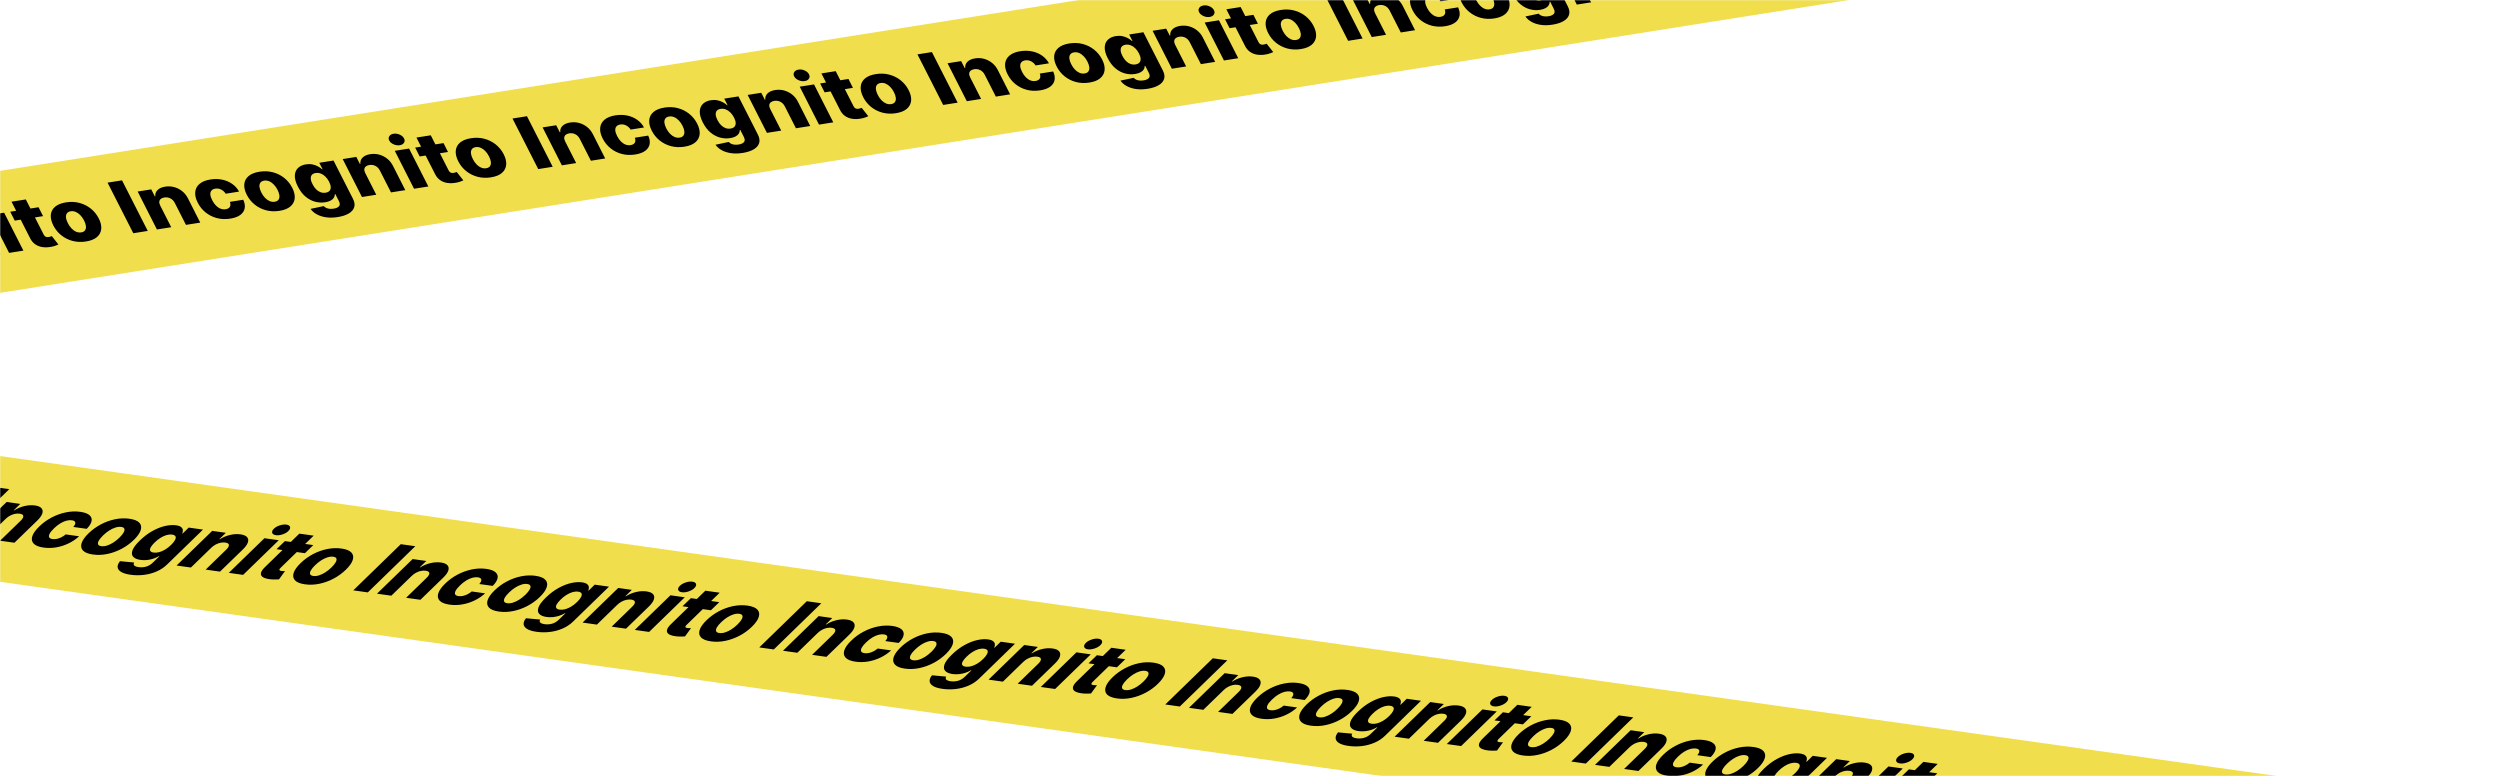 <svg width="1440" height="447" viewBox="0 0 1440 447" fill="none" xmlns="http://www.w3.org/2000/svg">
<mask id="mask0_1_10" style="mask-type:alpha" maskUnits="userSpaceOnUse" x="0" y="0" width="1440" height="447">
<rect width="1440" height="447" fill="#221B82"/>
</mask>
<g mask="url(#mask0_1_10)">
<path d="M-151.463 122.407L1169.71 -86.846L1215.57 -23.839L-105.602 185.414L-151.463 122.407Z" fill="#F0DE4C"/>
<path d="M-108.967 247.363L1431.69 463.888L1380.24 529.104L-160.417 312.578L-108.967 247.363Z" fill="#F0DE4C"/>
<path d="M-162.961 140.828L-148.141 169.959L-156.475 171.279L-171.294 142.148L-162.961 140.828ZM-140.956 155.356L-134.627 167.818L-142.859 169.122L-153.957 147.271L-146.128 146.031L-144.074 150.04L-143.788 149.995C-143.923 148.572 -143.489 147.371 -142.486 146.392C-141.49 145.404 -140.033 144.758 -138.113 144.454C-136.306 144.168 -134.556 144.26 -132.862 144.729C-131.169 145.199 -129.635 145.991 -128.26 147.105C-126.892 148.211 -125.795 149.589 -124.968 151.241L-117.909 165.17L-126.141 166.474L-132.524 153.913C-133.126 152.707 -133.966 151.821 -135.042 151.254C-136.114 150.675 -137.312 150.491 -138.636 150.701C-139.501 150.838 -140.178 151.119 -140.669 151.545C-141.156 151.96 -141.433 152.491 -141.501 153.137C-141.558 153.781 -141.376 154.521 -140.956 155.356ZM-100.568 162.87C-103.295 163.301 -105.88 163.199 -108.322 162.561C-110.753 161.921 -112.917 160.839 -114.814 159.316C-116.719 157.783 -118.232 155.902 -119.354 153.672C-120.506 151.436 -120.987 149.391 -120.797 147.537C-120.613 145.674 -119.784 144.113 -118.309 142.855C-116.834 141.597 -114.744 140.753 -112.039 140.325C-109.649 139.946 -107.382 139.982 -105.24 140.431C-103.086 140.879 -101.173 141.693 -99.501 142.873C-97.824 144.042 -96.505 145.519 -95.544 147.303L-103.238 148.522C-103.953 147.436 -104.837 146.633 -105.891 146.114C-106.952 145.585 -108.061 145.412 -109.217 145.595C-110.193 145.75 -110.931 146.113 -111.429 146.684C-111.923 147.243 -112.145 147.996 -112.095 148.941C-112.041 149.875 -111.683 150.986 -111.02 152.275C-110.358 153.564 -109.606 154.623 -108.764 155.453C-107.917 156.272 -107.025 156.853 -106.087 157.196C-105.144 157.528 -104.19 157.618 -103.225 157.465C-102.461 157.344 -101.851 157.099 -101.394 156.729C-100.937 156.36 -100.655 155.88 -100.547 155.289C-100.445 154.689 -100.531 153.995 -100.803 153.208L-93.126 151.992C-92.286 153.816 -92.02 155.48 -92.328 156.984C-92.631 158.477 -93.472 159.737 -94.852 160.765C-96.238 161.784 -98.143 162.486 -100.568 162.87ZM-72.229 158.381C-74.957 158.813 -77.541 158.71 -79.983 158.072C-82.414 157.433 -84.587 156.347 -86.503 154.817C-88.418 153.286 -89.949 151.397 -91.097 149.15C-92.237 146.913 -92.718 144.868 -92.539 143.015C-92.36 141.163 -91.535 139.613 -90.065 138.366C-88.594 137.119 -86.507 136.281 -83.802 135.852C-81.085 135.422 -78.512 135.527 -76.081 136.167C-73.639 136.804 -71.46 137.889 -69.545 139.42C-67.618 140.949 -66.078 142.841 -64.924 145.097C-63.784 147.335 -63.309 149.381 -63.499 151.235C-63.696 153.079 -64.524 154.625 -65.983 155.87C-67.442 157.116 -69.524 157.953 -72.229 158.381ZM-75.005 153.149C-73.995 152.989 -73.272 152.598 -72.836 151.976C-72.389 151.352 -72.215 150.55 -72.313 149.572C-72.412 148.594 -72.772 147.498 -73.392 146.285C-73.999 145.09 -74.715 144.071 -75.541 143.228C-76.363 142.375 -77.243 141.751 -78.181 141.356C-79.126 140.952 -80.097 140.83 -81.096 140.988C-82.106 141.148 -82.832 141.545 -83.272 142.178C-83.719 142.802 -83.893 143.603 -83.794 144.581C-83.691 145.549 -83.326 146.644 -82.699 147.866C-82.092 149.061 -81.381 150.081 -80.567 150.925C-79.752 151.77 -78.866 152.393 -77.91 152.795C-76.961 153.187 -75.992 153.306 -75.005 153.149ZM-38.685 161.967C-41.154 162.359 -43.412 162.404 -45.458 162.103C-47.505 161.802 -49.287 161.228 -50.804 160.383C-52.321 159.537 -53.51 158.495 -54.373 157.259L-46.755 155.653C-46.366 156.083 -45.892 156.433 -45.333 156.703C-44.773 156.973 -44.13 157.143 -43.404 157.212C-42.671 157.291 -41.855 157.259 -40.957 157.117C-39.577 156.898 -38.576 156.432 -37.956 155.719C-37.336 155.006 -37.4 153.956 -38.147 152.568L-40.098 148.727L-40.384 148.772C-40.358 149.496 -40.54 150.175 -40.928 150.811C-41.317 151.446 -41.926 151.993 -42.756 152.453C-43.586 152.912 -44.635 153.242 -45.903 153.443C-47.8 153.743 -49.716 153.647 -51.652 153.155C-53.595 152.653 -55.432 151.694 -57.164 150.277C-58.902 148.852 -60.403 146.902 -61.666 144.427C-62.96 141.876 -63.543 139.699 -63.416 137.896C-63.295 136.083 -62.658 134.655 -61.502 133.612C-60.335 132.566 -58.849 131.9 -57.041 131.614C-55.683 131.399 -54.421 131.414 -53.253 131.659C-52.092 131.896 -51.042 132.272 -50.102 132.79C-49.162 133.307 -48.352 133.87 -47.67 134.479L-47.435 134.442L-49.349 130.703L-41.15 129.404L-29.992 151.338C-29.029 153.194 -28.773 154.844 -29.224 156.288C-29.675 157.733 -30.719 158.938 -32.356 159.905C-33.994 160.871 -36.103 161.559 -38.685 161.967ZM-45.669 147.934C-44.67 147.776 -43.924 147.417 -43.43 146.857C-42.937 146.297 -42.709 145.57 -42.748 144.674C-42.786 143.778 -43.104 142.748 -43.702 141.582C-44.314 140.398 -45.033 139.411 -45.859 138.619C-46.681 137.817 -47.564 137.24 -48.509 136.887C-49.454 136.535 -50.432 136.438 -51.442 136.598C-52.463 136.76 -53.205 137.134 -53.668 137.72C-54.119 138.303 -54.31 139.056 -54.24 139.977C-54.166 140.888 -53.824 141.925 -53.215 143.089C-52.616 144.254 -51.928 145.226 -51.148 146.005C-50.358 146.781 -49.502 147.337 -48.582 147.673C-47.651 148.007 -46.68 148.094 -45.669 147.934ZM-22.85 136.65L-16.521 149.112L-24.753 150.416L-35.851 128.565L-28.023 127.325L-25.968 131.334L-25.682 131.289C-25.817 129.865 -25.383 128.664 -24.38 127.686C-23.384 126.698 -21.927 126.052 -20.007 125.748C-18.2 125.462 -16.45 125.554 -14.756 126.023C-13.063 126.493 -11.529 127.285 -10.154 128.399C-8.787 129.504 -7.689 130.883 -6.862 132.535L0.197 146.464L-8.036 147.768L-14.418 135.207C-15.021 134.001 -15.86 133.115 -16.936 132.547C-18.008 131.969 -19.206 131.785 -20.53 131.995C-21.395 132.132 -22.072 132.413 -22.563 132.839C-23.05 133.254 -23.327 133.785 -23.395 134.431C-23.452 135.075 -23.27 135.815 -22.85 136.65ZM5.244 145.665L-5.854 123.814L2.378 122.51L13.476 144.361L5.244 145.665ZM-2.963 120.59C-4.13 120.774 -5.309 120.608 -6.5 120.089C-7.691 119.571 -8.529 118.858 -9.014 117.951C-9.505 117.035 -9.507 116.19 -9.019 115.416C-8.531 114.642 -7.709 114.163 -6.553 113.98C-5.386 113.795 -4.221 113.959 -3.059 114.472C-1.886 114.983 -1.054 115.697 -0.562 116.613C-0.055 117.516 -0.042 118.359 -0.523 119.143C-0.994 119.924 -1.807 120.406 -2.963 120.59ZM22.215 119.368L24.799 124.492L8.485 127.076L5.901 121.952L22.215 119.368ZM6.638 116.179L14.87 114.875L25.151 135.088C25.373 135.514 25.629 135.848 25.917 136.089C26.21 136.319 26.542 136.466 26.914 136.53C27.291 136.583 27.698 136.575 28.136 136.506C28.439 136.458 28.756 136.377 29.086 136.263C29.416 136.149 29.666 136.064 29.837 136.006L33.648 140.828C33.283 140.998 32.778 141.207 32.131 141.453C31.501 141.706 30.712 141.928 29.762 142.12C27.834 142.497 26.064 142.567 24.452 142.331C22.845 142.083 21.433 141.528 20.216 140.665C19.011 139.801 18.048 138.631 17.325 137.158L6.638 116.179ZM49.581 139.088C46.853 139.52 44.268 139.417 41.826 138.779C39.395 138.14 37.222 137.055 35.307 135.524C33.392 133.993 31.86 132.104 30.713 129.857C29.573 127.62 29.092 125.575 29.271 123.723C29.45 121.87 30.275 120.321 31.745 119.073C33.215 117.826 35.303 116.988 38.008 116.56C40.724 116.129 43.298 116.234 45.729 116.874C48.171 117.512 50.349 118.596 52.265 120.127C54.191 121.656 55.732 123.548 56.885 125.804C58.026 128.042 58.501 130.088 58.311 131.942C58.114 133.787 57.286 135.332 55.827 136.577C54.367 137.823 52.285 138.66 49.581 139.088ZM46.805 133.856C47.815 133.696 48.538 133.305 48.974 132.683C49.421 132.059 49.595 131.258 49.496 130.279C49.398 129.301 49.038 128.205 48.418 126.992C47.811 125.797 47.094 124.778 46.268 123.935C45.447 123.082 44.567 122.458 43.629 122.063C42.684 121.66 41.712 121.537 40.713 121.695C39.703 121.855 38.978 122.252 38.538 122.885C38.091 123.509 37.917 124.31 38.015 125.289C38.118 126.256 38.484 127.351 39.111 128.573C39.718 129.768 40.428 130.788 41.243 131.633C42.058 132.477 42.944 133.1 43.9 133.502C44.849 133.895 45.817 134.013 46.805 133.856ZM70.288 103.885L85.107 133.016L76.774 134.336L61.954 105.205L70.288 103.885ZM92.293 118.413L98.622 130.875L90.389 132.179L79.292 110.328L87.12 109.088L89.175 113.097L89.461 113.052C89.326 111.629 89.76 110.428 90.763 109.449C91.759 108.461 93.216 107.815 95.135 107.512C96.942 107.225 98.693 107.317 100.387 107.786C102.08 108.256 103.614 109.048 104.989 110.162C106.356 111.268 107.454 112.646 108.281 114.298L115.34 128.227L107.107 129.531L100.725 116.97C100.122 115.764 99.283 114.878 98.207 114.311C97.135 113.732 95.937 113.548 94.612 113.758C93.748 113.895 93.07 114.176 92.58 114.602C92.093 115.018 91.816 115.548 91.748 116.194C91.691 116.839 91.873 117.578 92.293 118.413ZM132.681 125.927C129.954 126.358 127.369 126.256 124.927 125.618C122.496 124.978 120.332 123.896 118.434 122.373C116.53 120.84 115.017 118.959 113.894 116.729C112.743 114.493 112.262 112.448 112.452 110.594C112.636 108.731 113.465 107.17 114.94 105.912C116.415 104.654 118.505 103.81 121.21 103.382C123.6 103.003 125.867 103.039 128.009 103.488C130.163 103.936 132.076 104.75 133.748 105.93C135.425 107.099 136.744 108.576 137.705 110.36L130.011 111.579C129.296 110.493 128.411 109.69 127.357 109.171C126.297 108.642 125.188 108.469 124.032 108.652C123.056 108.807 122.318 109.17 121.82 109.741C121.326 110.3 121.104 111.053 121.153 111.998C121.207 112.932 121.566 114.043 122.228 115.332C122.891 116.621 123.643 117.68 124.485 118.51C125.331 119.329 126.224 119.91 127.162 120.253C128.105 120.585 129.059 120.675 130.024 120.522C130.787 120.401 131.397 120.156 131.855 119.786C132.312 119.417 132.594 118.937 132.702 118.346C132.804 117.746 132.718 117.052 132.446 116.265L140.123 115.049C140.963 116.873 141.229 118.537 140.921 120.041C140.618 121.534 139.777 122.794 138.397 123.822C137.011 124.841 135.105 125.543 132.681 125.927ZM161.02 121.438C158.292 121.87 155.707 121.767 153.265 121.129C150.835 120.49 148.661 119.404 146.746 117.874C144.831 116.343 143.299 114.454 142.152 112.207C141.012 109.97 140.531 107.925 140.71 106.072C140.889 104.22 141.714 102.67 143.184 101.423C144.655 100.176 146.742 99.338 149.447 98.909C152.163 98.479 154.737 98.584 157.168 99.224C159.61 99.862 161.788 100.946 163.704 102.477C165.63 104.006 167.171 105.898 168.324 108.154C169.465 110.392 169.94 112.438 169.75 114.292C169.553 116.136 168.725 117.682 167.266 118.927C165.807 120.173 163.724 121.01 161.02 121.438ZM158.244 116.206C159.254 116.046 159.977 115.655 160.413 115.033C160.86 114.409 161.034 113.607 160.935 112.629C160.837 111.651 160.477 110.555 159.857 109.342C159.25 108.147 158.533 107.128 157.707 106.285C156.886 105.432 156.006 104.808 155.068 104.413C154.123 104.009 153.151 103.887 152.152 104.045C151.142 104.205 150.417 104.602 149.977 105.235C149.53 105.859 149.356 106.66 149.454 107.638C149.558 108.606 149.923 109.701 150.55 110.923C151.157 112.118 151.867 113.138 152.682 113.982C153.497 114.827 154.383 115.45 155.339 115.852C156.288 116.244 157.256 116.363 158.244 116.206ZM194.564 125.025C192.095 125.416 189.837 125.461 187.79 125.16C185.744 124.859 183.962 124.285 182.445 123.44C180.928 122.594 179.738 121.553 178.876 120.316L186.494 118.71C186.883 119.14 187.357 119.49 187.916 119.76C188.476 120.03 189.119 120.2 189.845 120.269C190.578 120.348 191.394 120.316 192.292 120.174C193.672 119.955 194.672 119.489 195.293 118.776C195.913 118.063 195.849 117.013 195.102 115.625L193.151 111.784L192.865 111.829C192.891 112.553 192.709 113.232 192.32 113.868C191.932 114.503 191.323 115.05 190.493 115.51C189.663 115.969 188.614 116.299 187.346 116.5C185.449 116.8 183.532 116.704 181.597 116.212C179.654 115.71 177.817 114.751 176.085 113.334C174.346 111.909 172.846 109.959 171.583 107.484C170.289 104.933 169.706 102.756 169.833 100.953C169.953 99.14 170.591 97.712 171.747 96.669C172.913 95.623 174.4 94.957 176.207 94.671C177.565 94.456 178.828 94.471 179.996 94.716C181.157 94.953 182.207 95.329 183.147 95.847C184.086 96.364 184.897 96.927 185.578 97.537L185.814 97.499L183.9 93.76L192.099 92.461L203.257 114.395C204.219 116.251 204.475 117.901 204.025 119.345C203.574 120.79 202.53 121.995 200.892 122.962C199.255 123.928 197.146 124.616 194.564 125.025ZM187.579 110.991C188.578 110.833 189.325 110.474 189.818 109.914C190.312 109.354 190.54 108.627 190.501 107.731C190.463 106.835 190.145 105.805 189.546 104.639C188.935 103.455 188.216 102.468 187.39 101.676C186.568 100.874 185.685 100.297 184.74 99.944C183.795 99.592 182.817 99.496 181.807 99.656C180.786 99.817 180.044 100.191 179.581 100.777C179.13 101.36 178.939 102.113 179.009 103.034C179.083 103.945 179.425 104.982 180.034 106.146C180.632 107.311 181.321 108.283 182.1 109.062C182.891 109.838 183.746 110.394 184.667 110.73C185.598 111.064 186.569 111.151 187.579 110.991ZM210.399 99.707L216.728 112.169L208.495 113.473L197.398 91.622L205.226 90.382L207.281 94.391L207.567 94.346C207.432 92.922 207.866 91.722 208.869 90.743C209.865 89.755 211.322 89.109 213.241 88.805C215.048 88.519 216.799 88.611 218.492 89.08C220.186 89.55 221.72 90.342 223.095 91.456C224.462 92.561 225.56 93.94 226.386 95.592L233.446 109.521L225.213 110.825L218.831 98.264C218.228 97.058 217.389 96.172 216.313 95.604C215.241 95.026 214.043 94.842 212.718 95.052C211.854 95.189 211.176 95.47 210.685 95.896C210.199 96.311 209.922 96.842 209.854 97.488C209.797 98.132 209.979 98.872 210.399 99.707ZM238.492 108.722L227.395 86.871L235.627 85.567L246.725 107.418L238.492 108.722ZM230.286 83.647C229.119 83.831 227.94 83.665 226.749 83.146C225.558 82.628 224.72 81.915 224.235 81.008C223.743 80.092 223.742 79.247 224.23 78.473C224.718 77.699 225.54 77.22 226.696 77.037C227.863 76.852 229.028 77.016 230.19 77.529C231.363 78.04 232.195 78.754 232.686 79.67C233.194 80.573 233.207 81.416 232.725 82.2C232.255 82.981 231.442 83.463 230.286 83.647ZM255.464 82.425L258.048 87.549L241.734 90.133L239.15 85.009L255.464 82.425ZM239.886 79.236L248.119 77.933L258.4 98.145C258.622 98.571 258.878 98.905 259.166 99.146C259.459 99.376 259.791 99.523 260.163 99.587C260.54 99.64 260.947 99.632 261.385 99.563C261.688 99.515 262.004 99.434 262.335 99.32C262.665 99.206 262.915 99.121 263.086 99.063L266.896 103.885C266.532 104.055 266.027 104.264 265.379 104.51C264.75 104.763 263.961 104.985 263.011 105.177C261.082 105.554 259.312 105.624 257.701 105.388C256.093 105.14 254.682 104.585 253.465 103.722C252.26 102.858 251.297 101.688 250.574 100.215L239.886 79.236ZM282.829 102.145C280.102 102.577 277.517 102.474 275.075 101.837C272.644 101.197 270.471 100.112 268.556 98.581C266.64 97.05 265.109 95.161 263.962 92.914C262.822 90.677 262.341 88.632 262.52 86.78C262.699 84.927 263.523 83.378 264.994 82.13C266.464 80.883 268.552 80.045 271.257 79.617C273.973 79.186 276.547 79.291 278.977 79.931C281.419 80.569 283.598 81.653 285.514 83.184C287.44 84.713 288.98 86.605 290.134 88.861C291.275 91.099 291.75 93.145 291.56 94.999C291.363 96.844 290.535 98.389 289.076 99.634C287.616 100.88 285.534 101.717 282.829 102.145ZM280.054 96.913C281.064 96.753 281.787 96.362 282.223 95.74C282.67 95.116 282.844 94.315 282.745 93.336C282.646 92.358 282.287 91.262 281.667 90.049C281.06 88.854 280.343 87.835 279.517 86.993C278.696 86.139 277.816 85.515 276.878 85.12C275.933 84.717 274.961 84.594 273.962 84.752C272.952 84.912 272.227 85.309 271.787 85.942C271.34 86.566 271.165 87.367 271.264 88.346C271.367 89.313 271.732 90.408 272.359 91.63C272.966 92.826 273.677 93.845 274.492 94.689C275.307 95.534 276.192 96.157 277.148 96.559C278.098 96.952 279.066 97.07 280.054 96.913ZM303.537 66.942L318.356 96.073L310.023 97.393L295.203 68.262L303.537 66.942ZM325.542 81.47L331.871 93.932L323.638 95.236L312.541 73.385L320.369 72.145L322.423 76.154L322.71 76.109C322.575 74.686 323.009 73.485 324.011 72.506C325.007 71.518 326.465 70.873 328.384 70.569C330.191 70.282 331.942 70.374 333.635 70.844C335.329 71.313 336.863 72.105 338.237 73.219C339.605 74.325 340.702 75.703 341.529 77.355L348.589 91.284L340.356 92.588L333.974 80.027C333.371 78.821 332.532 77.935 331.455 77.368C330.384 76.789 329.186 76.605 327.861 76.815C326.997 76.952 326.319 77.233 325.828 77.659C325.342 78.075 325.065 78.605 324.997 79.251C324.94 79.895 325.122 80.635 325.542 81.47ZM365.93 88.984C363.202 89.415 360.618 89.313 358.176 88.675C355.745 88.035 353.581 86.954 351.683 85.43C349.779 83.897 348.266 82.016 347.143 79.786C345.991 77.55 345.511 75.505 345.701 73.651C345.884 71.788 346.714 70.227 348.189 68.969C349.664 67.711 351.754 66.867 354.458 66.439C356.849 66.06 359.116 66.096 361.258 66.545C363.412 66.993 365.325 67.807 366.997 68.987C368.674 70.156 369.993 71.633 370.954 73.417L363.26 74.636C362.545 73.55 361.66 72.748 360.606 72.228C359.545 71.699 358.437 71.526 357.281 71.71C356.304 71.864 355.567 72.227 355.069 72.798C354.575 73.357 354.353 74.11 354.402 75.055C354.456 75.989 354.815 77.1 355.477 78.389C356.14 79.678 356.892 80.737 357.734 81.567C358.58 82.386 359.472 82.967 360.411 83.31C361.354 83.642 362.308 83.732 363.273 83.579C364.036 83.458 364.646 83.213 365.103 82.843C365.56 82.474 365.843 81.994 365.951 81.403C366.052 80.803 365.967 80.109 365.695 79.322L373.372 78.106C374.211 79.93 374.477 81.594 374.17 83.098C373.867 84.591 373.026 85.851 371.646 86.879C370.26 87.898 368.354 88.6 365.93 88.984ZM394.268 84.495C391.541 84.927 388.956 84.824 386.514 84.186C384.083 83.547 381.91 82.461 379.995 80.931C378.08 79.4 376.548 77.511 375.401 75.264C374.261 73.027 373.78 70.982 373.959 69.129C374.138 67.277 374.962 65.727 376.433 64.48C377.903 63.233 379.991 62.395 382.696 61.966C385.412 61.536 387.986 61.641 390.416 62.281C392.859 62.919 395.037 64.003 396.953 65.534C398.879 67.063 400.419 68.955 401.573 71.211C402.714 73.449 403.189 75.495 402.999 77.349C402.802 79.194 401.974 80.739 400.515 81.984C399.055 83.23 396.973 84.067 394.268 84.495ZM391.493 79.263C392.503 79.103 393.226 78.712 393.662 78.09C394.109 77.466 394.283 76.664 394.184 75.686C394.085 74.708 393.726 73.612 393.106 72.399C392.499 71.204 391.782 70.185 390.956 69.342C390.135 68.489 389.255 67.865 388.317 67.47C387.372 67.067 386.4 66.944 385.401 67.102C384.391 67.262 383.666 67.659 383.226 68.292C382.779 68.916 382.604 69.717 382.703 70.695C382.806 71.663 383.171 72.758 383.798 73.98C384.405 75.175 385.116 76.195 385.931 77.039C386.746 77.884 387.631 78.507 388.587 78.909C389.537 79.302 390.505 79.42 391.493 79.263ZM427.813 88.082C425.344 88.473 423.086 88.518 421.039 88.217C418.993 87.916 417.211 87.343 415.694 86.497C414.177 85.651 412.987 84.609 412.125 83.373L419.743 81.767C420.131 82.197 420.605 82.547 421.165 82.817C421.724 83.087 422.367 83.257 423.094 83.326C423.827 83.405 424.643 83.373 425.54 83.231C426.921 83.012 427.921 82.546 428.541 81.834C429.162 81.121 429.098 80.07 428.351 78.682L426.4 74.841L426.114 74.886C426.139 75.61 425.958 76.289 425.569 76.925C425.181 77.56 424.571 78.107 423.741 78.567C422.912 79.026 421.863 79.356 420.594 79.557C418.698 79.858 416.781 79.761 414.845 79.269C412.903 78.767 411.066 77.808 409.334 76.391C407.595 74.966 406.094 73.016 404.832 70.541C403.538 67.99 402.954 65.813 403.082 64.01C403.202 62.197 403.84 60.769 404.996 59.726C406.162 58.68 407.649 58.014 409.456 57.728C410.814 57.513 412.077 57.528 413.245 57.773C414.405 58.01 415.456 58.386 416.395 58.904C417.335 59.421 418.146 59.984 418.827 60.593L419.063 60.556L417.149 56.817L425.348 55.519L436.505 77.452C437.468 79.308 437.724 80.958 437.274 82.402C436.823 83.847 435.779 85.052 434.141 86.019C432.504 86.985 430.394 87.673 427.813 88.082ZM420.828 74.048C421.827 73.89 422.573 73.531 423.067 72.971C423.561 72.411 423.789 71.684 423.75 70.788C423.712 69.892 423.393 68.862 422.795 67.696C422.184 66.512 421.465 65.525 420.639 64.733C419.817 63.931 418.933 63.354 417.988 63.001C417.043 62.649 416.066 62.553 415.056 62.712C414.034 62.874 413.292 63.248 412.83 63.834C412.379 64.417 412.188 65.17 412.258 66.091C412.332 67.002 412.674 68.039 413.283 69.203C413.881 70.368 414.57 71.34 415.349 72.119C416.14 72.895 416.995 73.451 417.916 73.787C418.847 74.121 419.818 74.208 420.828 74.048ZM443.648 62.764L449.977 75.226L441.744 76.53L430.647 54.679L438.475 53.439L440.529 57.448L440.816 57.403C440.681 55.98 441.115 54.779 442.117 53.8C443.113 52.812 444.571 52.166 446.49 51.862C448.297 51.576 450.048 51.668 451.741 52.137C453.435 52.607 454.969 53.399 456.343 54.513C457.711 55.618 458.808 56.997 459.635 58.649L466.695 72.578L458.462 73.882L452.079 61.321C451.477 60.115 450.638 59.229 449.561 58.661C448.49 58.083 447.291 57.899 445.967 58.109C445.103 58.246 444.425 58.527 443.934 58.953C443.448 59.368 443.171 59.899 443.103 60.545C443.046 61.189 443.228 61.929 443.648 62.764ZM471.741 71.779L460.643 49.928L468.876 48.624L479.974 70.475L471.741 71.779ZM463.535 46.704C462.368 46.888 461.189 46.722 459.998 46.203C458.807 45.685 457.969 44.972 457.484 44.065C456.992 43.149 456.991 42.304 457.479 41.53C457.967 40.756 458.789 40.277 459.945 40.094C461.112 39.91 462.277 40.073 463.438 40.586C464.611 41.097 465.444 41.811 465.935 42.727C466.443 43.63 466.456 44.473 465.974 45.257C465.504 46.038 464.691 46.52 463.535 46.704ZM488.713 45.482L491.297 50.606L474.983 53.19L472.399 48.066L488.713 45.482ZM473.135 42.293L481.368 40.989L491.649 61.202C491.871 61.628 492.126 61.962 492.415 62.203C492.707 62.433 493.04 62.58 493.412 62.644C493.788 62.697 494.196 62.689 494.633 62.62C494.936 62.572 495.253 62.491 495.583 62.377C495.914 62.264 496.164 62.178 496.335 62.12L500.145 66.942C499.781 67.112 499.275 67.321 498.628 67.567C497.999 67.82 497.209 68.042 496.26 68.234C494.331 68.611 492.561 68.681 490.949 68.445C489.342 68.197 487.93 67.642 486.714 66.779C485.509 65.915 484.545 64.745 483.823 63.272L473.135 42.293ZM516.078 65.202C513.351 65.634 510.766 65.531 508.324 64.894C505.893 64.254 503.72 63.169 501.805 61.638C499.889 60.107 498.358 58.218 497.211 55.971C496.07 53.734 495.59 51.689 495.769 49.837C495.947 47.984 496.772 46.435 498.243 45.187C499.713 43.94 501.801 43.102 504.506 42.674C507.222 42.243 509.795 42.348 512.226 42.988C514.668 43.626 516.847 44.71 518.762 46.241C520.689 47.77 522.229 49.662 523.383 51.918C524.524 54.156 524.999 56.202 524.809 58.056C524.612 59.901 523.784 61.446 522.324 62.691C520.865 63.937 518.783 64.774 516.078 65.202ZM513.303 59.97C514.313 59.81 515.036 59.419 515.471 58.797C515.918 58.173 516.093 57.372 515.994 56.393C515.895 55.415 515.536 54.319 514.915 53.106C514.309 51.911 513.592 50.892 512.766 50.05C511.944 49.196 511.065 48.572 510.126 48.177C509.182 47.774 508.21 47.651 507.211 47.809C506.201 47.969 505.476 48.366 505.035 48.999C504.588 49.623 504.414 50.424 504.513 51.403C504.616 52.37 504.981 53.465 505.608 54.688C506.215 55.883 506.926 56.902 507.741 57.746C508.556 58.591 509.441 59.214 510.397 59.616C511.346 60.009 512.315 60.127 513.303 59.97ZM536.786 29.999L551.605 59.13L543.271 60.45L528.452 31.319L536.786 29.999ZM558.791 44.527L565.12 56.989L556.887 58.293L545.789 36.442L553.618 35.202L555.672 39.211L555.958 39.166C555.824 37.743 556.258 36.542 557.26 35.563C558.256 34.575 559.714 33.929 561.633 33.626C563.44 33.339 565.19 33.431 566.884 33.901C568.578 34.37 570.112 35.162 571.486 36.276C572.854 37.382 573.951 38.76 574.778 40.412L581.837 54.341L573.605 55.645L567.222 43.084C566.62 41.879 565.781 40.992 564.704 40.425C563.632 39.846 562.434 39.662 561.11 39.872C560.246 40.009 559.568 40.29 559.077 40.716C558.591 41.132 558.314 41.662 558.246 42.308C558.189 42.953 558.37 43.692 558.791 44.527ZM599.179 52.041C596.451 52.472 593.867 52.37 591.424 51.732C588.994 51.092 586.829 50.011 584.932 48.487C583.028 46.955 581.515 45.073 580.392 42.843C579.24 40.607 578.759 38.562 578.95 36.708C579.133 34.845 579.962 33.284 581.437 32.026C582.912 30.768 585.002 29.924 587.707 29.496C590.098 29.117 592.364 29.153 594.507 29.602C596.66 30.05 598.573 30.864 600.246 32.044C601.923 33.213 603.242 34.69 604.203 36.474L596.509 37.693C595.794 36.607 594.909 35.804 593.855 35.285C592.794 34.756 591.686 34.583 590.53 34.767C589.553 34.921 588.816 35.284 588.317 35.855C587.824 36.414 587.601 37.167 587.651 38.112C587.705 39.046 588.063 40.157 588.726 41.446C589.388 42.735 590.141 43.794 590.983 44.624C591.829 45.443 592.721 46.024 593.66 46.367C594.602 46.699 595.556 46.789 596.522 46.636C597.285 46.515 597.895 46.27 598.352 45.901C598.809 45.531 599.092 45.051 599.2 44.46C599.301 43.86 599.216 43.166 598.944 42.379L606.621 41.163C607.46 42.987 607.726 44.651 607.419 46.155C607.116 47.648 606.274 48.908 604.895 49.936C603.508 50.955 601.603 51.657 599.179 52.041ZM627.517 47.552C624.79 47.984 622.205 47.881 619.763 47.243C617.332 46.604 615.159 45.518 613.244 43.988C611.328 42.457 609.797 40.568 608.65 38.321C607.509 36.084 607.029 34.039 607.208 32.186C607.386 30.334 608.211 28.784 609.682 27.537C611.152 26.29 613.24 25.452 615.945 25.023C618.661 24.593 621.234 24.698 623.665 25.338C626.107 25.976 628.286 27.06 630.201 28.591C632.128 30.12 633.668 32.012 634.822 34.268C635.963 36.506 636.438 38.552 636.248 40.406C636.051 42.251 635.223 43.796 633.763 45.041C632.304 46.287 630.222 47.124 627.517 47.552ZM624.742 42.32C625.752 42.16 626.475 41.769 626.911 41.147C627.358 40.523 627.532 39.721 627.433 38.743C627.334 37.765 626.975 36.669 626.354 35.456C625.748 34.261 625.031 33.242 624.205 32.399C623.383 31.546 622.504 30.922 621.566 30.527C620.621 30.123 619.649 30.001 618.65 30.159C617.64 30.319 616.915 30.716 616.474 31.349C616.027 31.973 615.853 32.774 615.952 33.752C616.055 34.72 616.42 35.815 617.047 37.037C617.654 38.232 618.365 39.252 619.18 40.096C619.995 40.941 620.88 41.564 621.836 41.966C622.785 42.358 623.754 42.477 624.742 42.32ZM661.062 51.139C658.593 51.53 656.335 51.575 654.288 51.274C652.241 50.973 650.46 50.4 648.943 49.554C647.426 48.708 646.236 47.667 645.374 46.43L652.992 44.824C653.38 45.254 653.854 45.604 654.414 45.874C654.973 46.144 655.616 46.314 656.343 46.383C657.076 46.462 657.891 46.43 658.789 46.288C660.17 46.069 661.17 45.603 661.79 44.891C662.41 44.178 662.347 43.127 661.599 41.739L659.649 37.898L659.362 37.944C659.388 38.667 659.207 39.346 658.818 39.982C658.429 40.617 657.82 41.164 656.99 41.624C656.16 42.083 655.111 42.413 653.843 42.614C651.946 42.914 650.03 42.818 648.094 42.326C646.152 41.824 644.315 40.865 642.583 39.448C640.844 38.023 639.343 36.073 638.08 33.598C636.787 31.047 636.203 28.87 636.33 27.067C636.451 25.254 637.089 23.826 638.244 22.783C639.411 21.737 640.898 21.071 642.705 20.785C644.063 20.57 645.326 20.585 646.493 20.831C647.654 21.067 648.704 21.444 649.644 21.961C650.584 22.478 651.395 23.041 652.076 23.651L652.312 23.613L650.397 19.874L658.596 18.576L669.754 40.509C670.717 42.365 670.973 44.015 670.522 45.459C670.072 46.904 669.027 48.109 667.39 49.076C665.753 50.042 663.643 50.73 661.062 51.139ZM654.077 37.105C655.076 36.947 655.822 36.588 656.316 36.028C656.81 35.468 657.037 34.741 656.999 33.845C656.96 32.95 656.642 31.919 656.044 30.753C655.433 29.569 654.714 28.582 653.887 27.79C653.066 26.988 652.182 26.411 651.237 26.058C650.292 25.706 649.315 25.61 648.305 25.77C647.283 25.931 646.541 26.305 646.079 26.891C645.627 27.474 645.437 28.227 645.506 29.148C645.581 30.059 645.923 31.096 646.532 32.26C647.13 33.425 647.819 34.397 648.598 35.176C649.388 35.952 650.244 36.508 651.164 36.844C652.096 37.178 653.067 37.265 654.077 37.105ZM676.896 25.821L683.226 38.283L674.993 39.587L663.895 17.736L671.724 16.496L673.778 20.505L674.064 20.46C673.93 19.037 674.364 17.835 675.366 16.857C676.362 15.869 677.82 15.223 679.739 14.919C681.546 14.633 683.296 14.725 684.99 15.194C686.684 15.664 688.218 16.456 689.592 17.57C690.96 18.675 692.057 20.054 692.884 21.706L699.943 35.635L691.711 36.939L685.328 24.378C684.726 23.172 683.887 22.286 682.81 21.718C681.738 21.14 680.54 20.956 679.216 21.166C678.352 21.303 677.674 21.584 677.183 22.01C676.697 22.425 676.419 22.956 676.351 23.602C676.295 24.246 676.476 24.986 676.896 25.821ZM704.99 34.836L693.892 12.985L702.125 11.681L713.222 33.532L704.99 34.836ZM696.784 9.761C695.616 9.945 694.437 9.779 693.246 9.26C692.055 8.742 691.217 8.029 690.733 7.122C690.241 6.206 690.239 5.361 690.727 4.587C691.215 3.813 692.037 3.334 693.194 3.151C694.361 2.966 695.525 3.13 696.687 3.643C697.86 4.154 698.693 4.868 699.184 5.784C699.691 6.687 699.704 7.53 699.223 8.314C698.753 9.095 697.94 9.577 696.784 9.761ZM721.961 8.539L724.545 13.663L708.232 16.247L705.648 11.123L721.961 8.539ZM706.384 5.35L714.617 4.047L724.897 24.259C725.12 24.685 725.375 25.019 725.663 25.26C725.956 25.49 726.289 25.637 726.661 25.701C727.037 25.754 727.444 25.746 727.882 25.677C728.185 25.629 728.502 25.548 728.832 25.434C729.162 25.32 729.413 25.235 729.584 25.177L733.394 29.999C733.03 30.169 732.524 30.378 731.877 30.624C731.248 30.877 730.458 31.099 729.509 31.291C727.58 31.668 725.81 31.738 724.198 31.502C722.591 31.254 721.179 30.699 719.963 29.836C718.758 28.972 717.794 27.802 717.072 26.329L706.384 5.35ZM749.327 28.259C746.6 28.691 744.015 28.588 741.573 27.951C739.142 27.311 736.969 26.226 735.053 24.695C733.138 23.164 731.607 21.275 730.46 19.029C729.319 16.791 728.838 14.746 729.017 12.894C729.196 11.041 730.021 9.492 731.491 8.244C732.962 6.997 735.05 6.159 737.754 5.731C740.471 5.3 743.044 5.405 745.475 6.045C747.917 6.683 750.096 7.767 752.011 9.298C753.938 10.827 755.478 12.719 756.632 14.975C757.772 17.213 758.247 19.259 758.057 21.113C757.86 22.958 757.032 24.503 755.573 25.748C754.114 26.994 752.032 27.831 749.327 28.259ZM746.551 23.027C747.562 22.867 748.285 22.476 748.72 21.854C749.167 21.23 749.341 20.429 749.243 19.45C749.144 18.472 748.785 17.376 748.164 16.163C747.557 14.968 746.841 13.949 746.015 13.107C745.193 12.253 744.313 11.629 743.375 11.234C742.431 10.831 741.459 10.708 740.46 10.866C739.45 11.026 738.724 11.423 738.284 12.056C737.837 12.68 737.663 13.482 737.762 14.46C737.865 15.427 738.23 16.522 738.857 17.744C739.464 18.939 740.175 19.959 740.99 20.804C741.805 21.648 742.69 22.271 743.646 22.673C744.595 23.066 745.564 23.184 746.551 23.027ZM770.034 -6.944L784.854 22.187L776.52 23.507L761.701 -5.624L770.034 -6.944ZM792.039 7.584L798.369 20.046L790.136 21.35L779.038 -0.501L786.867 -1.741L788.921 2.268L789.207 2.223C789.072 0.8 789.506 -0.401 790.509 -1.38C791.505 -2.368 792.963 -3.013 794.882 -3.317C796.689 -3.604 798.439 -3.512 800.133 -3.042C801.827 -2.573 803.361 -1.781 804.735 -0.667C806.103 0.439 807.2 1.817 808.027 3.469L815.086 17.398L806.854 18.702L800.471 6.141C799.869 4.935 799.029 4.049 797.953 3.482C796.881 2.903 795.683 2.719 794.359 2.929C793.494 3.066 792.817 3.347 792.326 3.773C791.84 4.189 791.562 4.719 791.494 5.365C791.438 6.01 791.619 6.749 792.039 7.584ZM832.427 15.098C829.7 15.53 827.115 15.427 824.673 14.789C822.242 14.149 820.078 13.068 818.181 11.544C816.277 10.011 814.763 8.13 813.641 5.9C812.489 3.664 812.008 1.619 812.198 -0.235C812.382 -2.098 813.211 -3.659 814.686 -4.917C816.161 -6.175 818.251 -7.019 820.956 -7.447C823.347 -7.826 825.613 -7.79 827.756 -7.341C829.909 -6.893 831.822 -6.079 833.495 -4.899C835.172 -3.73 836.491 -2.253 837.451 -0.469L829.758 0.75C829.042 -0.336 828.158 -1.138 827.104 -1.658C826.043 -2.187 824.934 -2.36 823.778 -2.177C822.802 -2.022 822.065 -1.659 821.566 -1.088C821.072 -0.529 820.85 0.224 820.9 1.169C820.954 2.103 821.312 3.215 821.975 4.503C822.637 5.792 823.389 6.851 824.231 7.681C825.078 8.5 825.97 9.081 826.908 9.424C827.851 9.756 828.805 9.846 829.77 9.693C830.534 9.572 831.144 9.327 831.601 8.957C832.058 8.588 832.341 8.108 832.449 7.517C832.55 6.917 832.465 6.223 832.192 5.436L839.869 4.22C840.709 6.045 840.975 7.708 840.668 9.212C840.365 10.705 839.523 11.965 838.144 12.993C836.757 14.012 834.852 14.714 832.427 15.098ZM860.766 10.609C858.039 11.041 855.454 10.938 853.012 10.3C850.581 9.661 848.408 8.575 846.492 7.045C844.577 5.514 843.046 3.625 841.899 1.378C840.758 -0.859 840.277 -2.904 840.456 -4.757C840.635 -6.609 841.46 -8.159 842.93 -9.406C844.401 -10.653 846.489 -11.491 849.194 -11.919C851.91 -12.35 854.483 -12.245 856.914 -11.605C859.356 -10.967 861.535 -9.883 863.45 -8.352C865.377 -6.823 866.917 -4.931 868.071 -2.675C869.211 -0.437 869.687 1.609 869.496 3.463C869.299 5.308 868.471 6.853 867.012 8.098C865.553 9.344 863.471 10.181 860.766 10.609ZM857.99 5.377C859.001 5.217 859.724 4.826 860.159 4.204C860.606 3.58 860.78 2.778 860.682 1.8C860.583 0.822 860.224 -0.274 859.603 -1.487C858.996 -2.682 858.28 -3.701 857.454 -4.544C856.632 -5.397 855.752 -6.021 854.814 -6.416C853.87 -6.82 852.898 -6.942 851.899 -6.784C850.889 -6.624 850.163 -6.227 849.723 -5.594C849.276 -4.97 849.102 -4.169 849.201 -3.19C849.304 -2.223 849.669 -1.128 850.296 0.094C850.903 1.289 851.614 2.309 852.429 3.153C853.244 3.998 854.129 4.621 855.085 5.023C856.034 5.416 857.003 5.534 857.99 5.377ZM894.311 14.196C891.841 14.587 889.583 14.632 887.537 14.331C885.49 14.03 883.708 13.457 882.192 12.611C880.675 11.765 879.485 10.724 878.622 9.487L886.241 7.881C886.629 8.311 887.103 8.661 887.662 8.931C888.222 9.201 888.865 9.371 889.591 9.44C890.325 9.519 891.14 9.487 892.038 9.345C893.419 9.126 894.419 8.661 895.039 7.948C895.659 7.234 895.595 6.184 894.848 4.796L892.897 0.955L892.611 1C892.637 1.724 892.456 2.403 892.067 3.039C891.678 3.674 891.069 4.221 890.239 4.681C889.409 5.14 888.36 5.47 887.092 5.671C885.195 5.971 883.279 5.875 881.343 5.383C879.401 4.881 877.563 3.922 875.831 2.505C874.093 1.08 872.592 -0.87 871.329 -3.345C870.035 -5.896 869.452 -8.073 869.579 -9.876C869.7 -11.689 870.338 -13.117 871.493 -14.16C872.66 -15.206 874.147 -15.872 875.954 -16.158C877.312 -16.373 878.575 -16.358 879.742 -16.112C880.903 -15.876 881.953 -15.499 882.893 -14.982C883.833 -14.465 884.643 -13.902 885.325 -13.292L885.56 -13.33L883.646 -17.069L891.845 -18.367L903.003 3.566C903.966 5.422 904.222 7.072 903.771 8.516C903.32 9.961 902.276 11.166 900.639 12.133C899.001 13.099 896.892 13.787 894.311 14.196ZM887.326 0.162C888.325 0.004 889.071 -0.355 889.565 -0.915C890.059 -1.475 890.286 -2.202 890.248 -3.098C890.209 -3.993 889.891 -5.024 889.293 -6.19C888.681 -7.374 887.962 -8.361 887.136 -9.153C886.314 -9.955 885.431 -10.532 884.486 -10.885C883.541 -11.237 882.563 -11.333 881.553 -11.173C880.532 -11.012 879.79 -10.638 879.327 -10.052C878.876 -9.469 878.685 -8.716 878.755 -7.795C878.83 -6.884 879.171 -5.847 879.781 -4.683C880.379 -3.518 881.067 -2.546 881.847 -1.767C882.637 -0.991 883.493 -0.435 884.413 -0.099C885.345 0.235 886.316 0.322 887.326 0.162ZM910.145 -11.122L916.474 1.34L908.242 2.644L897.144 -19.207L904.973 -20.447L907.027 -16.438L907.313 -16.483C907.178 -17.907 907.612 -19.108 908.615 -20.086C909.611 -21.074 911.069 -21.72 912.988 -22.024C914.795 -22.31 916.545 -22.218 918.239 -21.749C919.932 -21.279 921.467 -20.487 922.841 -19.373C924.209 -18.267 925.306 -16.889 926.133 -15.237L933.192 -1.308L924.96 -0.004L918.577 -12.565C917.975 -13.771 917.135 -14.657 916.059 -15.225C914.987 -15.803 913.789 -15.987 912.465 -15.777C911.6 -15.64 910.923 -15.359 910.432 -14.933C909.945 -14.518 909.668 -13.987 909.6 -13.341C909.543 -12.697 909.725 -11.957 910.145 -11.122ZM938.239 -2.107L927.141 -23.958L935.374 -25.262L946.471 -3.411L938.239 -2.107ZM930.032 -27.182C928.865 -26.997 927.686 -27.164 926.495 -27.683C925.304 -28.201 924.466 -28.914 923.981 -29.821C923.49 -30.737 923.488 -31.582 923.976 -32.356C924.464 -33.13 925.286 -33.608 926.442 -33.792C927.61 -33.977 928.774 -33.813 929.936 -33.3C931.109 -32.789 931.941 -32.075 932.433 -31.159C932.94 -30.256 932.953 -29.413 932.472 -28.629C932.002 -27.848 931.189 -27.366 930.032 -27.182ZM955.21 -28.404L957.794 -23.28L941.481 -20.696L938.896 -25.82L955.21 -28.404ZM939.633 -31.593L947.865 -32.896L958.146 -12.684C958.369 -12.258 958.624 -11.924 958.912 -11.683C959.205 -11.453 959.537 -11.306 959.909 -11.242C960.286 -11.189 960.693 -11.197 961.131 -11.266C961.434 -11.314 961.751 -11.395 962.081 -11.509C962.411 -11.623 962.662 -11.708 962.832 -11.766L966.643 -6.944C966.279 -6.774 965.773 -6.565 965.126 -6.319C964.497 -6.066 963.707 -5.844 962.757 -5.652C960.829 -5.275 959.059 -5.205 957.447 -5.441C955.84 -5.689 954.428 -6.244 953.212 -7.107C952.007 -7.971 951.043 -9.141 950.321 -10.614L939.633 -31.593ZM982.576 -8.684C979.848 -8.252 977.264 -8.355 974.822 -8.992C972.391 -9.632 970.218 -10.717 968.302 -12.248C966.387 -13.779 964.856 -15.668 963.708 -17.915C962.568 -20.152 962.087 -22.197 962.266 -24.049C962.445 -25.902 963.27 -27.451 964.74 -28.699C966.211 -29.946 968.298 -30.784 971.003 -31.212C973.719 -31.642 976.293 -31.538 978.724 -30.898C981.166 -30.26 983.345 -29.176 985.26 -27.645C987.187 -26.116 988.727 -24.224 989.881 -21.968C991.021 -19.73 991.496 -17.684 991.306 -15.83C991.109 -13.985 990.281 -12.44 988.822 -11.194C987.363 -9.949 985.281 -9.112 982.576 -8.684ZM979.8 -13.915C980.81 -14.075 981.533 -14.467 981.969 -15.089C982.416 -15.713 982.59 -16.514 982.492 -17.493C982.393 -18.471 982.033 -19.567 981.413 -20.78C980.806 -21.975 980.09 -22.994 979.264 -23.837C978.442 -24.69 977.562 -25.314 976.624 -25.709C975.679 -26.112 974.707 -26.235 973.709 -26.077C972.698 -25.917 971.973 -25.52 971.533 -24.887C971.086 -24.263 970.912 -23.462 971.01 -22.483C971.114 -21.516 971.479 -20.421 972.106 -19.198C972.713 -18.003 973.424 -16.984 974.238 -16.139C975.053 -15.295 975.939 -14.672 976.895 -14.27C977.844 -13.877 978.813 -13.759 979.8 -13.915Z" fill="black"/>
<path d="M5.354 281.752L-22.007 308.353L-30.363 307.178L-3.002 280.578L5.354 281.752ZM3.256 298.88L-8.457 310.257L-16.711 309.097L3.826 289.149L11.675 290.252L7.922 293.917L8.209 293.957C10.011 292.813 11.965 291.993 14.07 291.495C16.181 290.989 18.2 290.872 20.124 291.142C21.936 291.397 23.196 291.931 23.904 292.744C24.613 293.557 24.763 294.579 24.354 295.81C23.953 297.032 22.971 298.395 21.408 299.9L8.304 312.613L0.05 311.453L11.854 299.985C12.995 298.886 13.521 297.974 13.431 297.248C13.36 296.515 12.661 296.055 11.333 295.868C10.466 295.746 9.553 295.786 8.594 295.988C7.652 296.183 6.722 296.523 5.801 297.008C4.892 297.495 4.044 298.119 3.256 298.88ZM25.093 315.403C22.358 315.019 20.454 314.256 19.38 313.114C18.317 311.973 18.058 310.559 18.601 308.871C19.152 307.175 20.48 305.31 22.584 303.277C24.673 301.231 27.035 299.512 29.672 298.118C32.316 296.716 35.065 295.72 37.918 295.13C40.771 294.54 43.554 294.435 46.266 294.816C48.663 295.153 50.406 295.78 51.496 296.696C52.597 297.614 53.017 298.753 52.756 300.114C52.513 301.467 51.575 302.966 49.941 304.609L42.227 303.525C43.118 302.491 43.495 301.632 43.359 300.949C43.23 300.257 42.586 299.829 41.427 299.666C40.448 299.529 39.379 299.616 38.22 299.929C37.078 300.235 35.894 300.762 34.665 301.511C33.455 302.253 32.248 303.213 31.043 304.391C29.838 305.57 29.012 306.593 28.564 307.462C28.134 308.323 28.06 309.012 28.341 309.527C28.641 310.035 29.274 310.357 30.242 310.493C31.007 310.6 31.818 310.57 32.675 310.403C33.532 310.236 34.399 309.937 35.277 309.506C36.162 309.065 37.025 308.502 37.865 307.818L45.562 308.899C43.779 310.542 41.758 311.908 39.498 312.998C37.256 314.08 34.901 314.839 32.432 315.275C29.97 315.702 27.523 315.745 25.093 315.403ZM53.505 319.396C50.771 319.012 48.867 318.249 47.792 317.107C46.73 315.966 46.468 314.547 47.008 312.849C47.547 311.151 48.871 309.275 50.978 307.223C53.078 305.179 55.44 303.459 58.066 302.064C60.692 300.669 63.422 299.68 66.257 299.097C69.092 298.515 71.865 298.414 74.577 298.795C77.3 299.178 79.194 299.939 80.256 301.08C81.331 302.222 81.598 303.642 81.058 305.34C80.53 307.04 79.209 308.921 77.094 310.982C74.995 313.026 72.626 314.745 69.989 316.138C67.359 317.523 64.632 318.507 61.809 319.092C58.985 319.676 56.217 319.777 53.505 319.396ZM58.33 314.589C59.342 314.731 60.438 314.617 61.617 314.248C62.807 313.88 64.02 313.302 65.254 312.514C66.488 311.726 67.674 310.778 68.811 309.669C69.934 308.578 70.734 307.596 71.212 306.721C71.707 305.84 71.849 305.121 71.637 304.566C71.432 304.002 70.829 303.65 69.827 303.509C68.814 303.367 67.709 303.484 66.512 303.861C65.322 304.229 64.109 304.806 62.875 305.594C61.659 306.375 60.479 307.324 59.335 308.442C58.212 309.533 57.406 310.514 56.917 311.387C56.429 312.26 56.293 312.979 56.509 313.545C56.732 314.102 57.339 314.45 58.33 314.589ZM75.202 331.053C72.726 330.705 70.881 330.143 69.668 329.368C68.454 328.593 67.815 327.676 67.751 326.616C67.687 325.557 68.143 324.432 69.12 323.241L77.294 324.003C77.024 324.441 76.929 324.839 77.009 325.197C77.089 325.555 77.369 325.857 77.85 326.103C78.324 326.358 79.011 326.549 79.912 326.675C81.296 326.87 82.711 326.771 84.157 326.38C85.604 325.989 86.962 325.154 88.233 323.876L91.843 320.369L91.556 320.329C90.606 320.899 89.552 321.38 88.393 321.772C87.233 322.164 86.018 322.429 84.746 322.568C83.474 322.706 82.203 322.686 80.931 322.507C79.029 322.24 77.644 321.659 76.775 320.764C75.913 319.86 75.748 318.627 76.279 317.067C76.817 315.497 78.247 313.582 80.567 311.322C82.967 308.993 85.427 307.143 87.945 305.773C90.471 304.393 92.891 303.45 95.203 302.943C97.528 302.437 99.596 302.311 101.407 302.566C102.769 302.757 103.746 303.103 104.34 303.602C104.94 304.093 105.265 304.664 105.314 305.315C105.363 305.966 105.248 306.619 104.969 307.273L105.205 307.307L108.708 303.889L116.928 305.044L96.327 325.073C94.599 326.772 92.588 328.125 90.294 329.13C88.001 330.136 85.559 330.799 82.969 331.119C80.379 331.439 77.79 331.417 75.202 331.053ZM88.504 318.279C89.506 318.42 90.577 318.338 91.718 318.032C92.859 317.727 94.015 317.22 95.186 316.513C96.356 315.805 97.487 314.919 98.578 313.853C99.683 312.769 100.44 311.81 100.848 310.976C101.275 310.134 101.351 309.451 101.077 308.927C100.803 308.402 100.159 308.069 99.147 307.927C98.123 307.783 97.035 307.878 95.884 308.212C94.745 308.547 93.585 309.083 92.404 309.819C91.242 310.547 90.121 311.445 89.041 312.513C87.95 313.578 87.191 314.517 86.763 315.329C86.346 316.143 86.276 316.802 86.553 317.306C86.841 317.813 87.491 318.137 88.504 318.279ZM121.67 315.522L109.957 326.899L101.703 325.739L122.241 305.791L130.09 306.894L126.336 310.559L126.623 310.599C128.426 309.455 130.379 308.635 132.484 308.138C134.596 307.632 136.614 307.514 138.538 307.784C140.35 308.039 141.61 308.573 142.319 309.386C143.027 310.199 143.177 311.221 142.769 312.452C142.367 313.674 141.385 315.038 139.823 316.542L126.719 329.255L118.465 328.095L130.268 316.627C131.41 315.529 131.936 314.616 131.846 313.89C131.775 313.157 131.075 312.697 129.747 312.51C128.881 312.388 127.968 312.428 127.008 312.63C126.067 312.825 125.136 313.165 124.216 313.65C123.307 314.137 122.458 314.761 121.67 315.522ZM131.778 329.966L152.316 310.018L160.57 311.178L140.032 331.126L131.778 329.966ZM158.926 308.271C157.755 308.106 157.047 307.665 156.802 306.947C156.556 306.228 156.849 305.452 157.683 304.618C158.523 303.774 159.655 303.116 161.079 302.642C162.503 302.168 163.794 302.013 164.953 302.176C166.124 302.34 166.824 302.775 167.054 303.482C167.296 304.19 166.996 304.965 166.156 305.808C165.345 306.646 164.225 307.306 162.794 307.789C161.374 308.273 160.085 308.434 158.926 308.271ZM180.458 313.973L175.628 318.646L159.272 316.347L164.102 311.674L180.458 313.973ZM172.427 307.374L180.681 308.534L161.695 326.99C161.299 327.38 161.054 327.708 160.958 327.972C160.88 328.228 160.946 328.431 161.154 328.579C161.38 328.72 161.713 328.821 162.152 328.883C162.456 328.925 162.814 328.946 163.228 328.945C163.641 328.943 163.954 328.943 164.167 328.943L160.71 333.705C160.194 333.741 159.515 333.77 158.674 333.79C157.837 333.821 156.915 333.786 155.907 333.684C153.878 333.468 152.385 333.055 151.428 332.445C150.49 331.827 150.119 331.022 150.316 330.029C150.523 329.037 151.33 327.872 152.736 326.534L172.427 307.374ZM175.633 336.56C172.899 336.176 170.994 335.413 169.92 334.271C168.857 333.13 168.596 331.711 169.136 330.013C169.675 328.315 170.999 326.439 173.106 324.386C175.205 322.343 177.568 320.623 180.194 319.228C182.82 317.833 185.55 316.844 188.385 316.261C191.22 315.679 193.993 315.578 196.705 315.959C199.428 316.342 201.321 317.103 202.384 318.244C203.458 319.386 203.726 320.806 203.186 322.504C202.658 324.204 201.336 326.085 199.222 328.146C197.122 330.19 194.754 331.909 192.117 333.302C189.487 334.687 186.76 335.671 183.937 336.255C181.113 336.84 178.345 336.941 175.633 336.56ZM180.457 331.753C181.47 331.895 182.566 331.781 183.745 331.412C184.935 331.044 186.148 330.466 187.382 329.678C188.616 328.89 189.802 327.942 190.939 326.833C192.062 325.742 192.862 324.76 193.34 323.885C193.835 323.004 193.977 322.285 193.765 321.73C193.56 321.166 192.956 320.814 191.955 320.673C190.942 320.531 189.837 320.648 188.64 321.025C187.449 321.393 186.237 321.97 185.003 322.758C183.787 323.539 182.607 324.488 181.463 325.606C180.34 326.697 179.534 327.678 179.045 328.551C178.557 329.424 178.421 330.143 178.637 330.709C178.86 331.266 179.467 331.613 180.457 331.753ZM239.212 314.619L211.851 341.219L203.495 340.045L230.856 313.445L239.212 314.619ZM237.114 331.747L225.401 343.123L217.147 341.963L237.684 322.016L245.533 323.119L241.78 326.783L242.067 326.824C243.869 325.68 245.823 324.859 247.928 324.362C250.039 323.856 252.057 323.738 253.982 324.009C255.793 324.263 257.054 324.797 257.762 325.61C258.471 326.424 258.621 327.446 258.212 328.677C257.811 329.899 256.829 331.262 255.266 332.767L242.162 345.479L233.908 344.319L245.712 332.851C246.853 331.753 247.379 330.841 247.289 330.115C247.218 329.381 246.519 328.921 245.191 328.735C244.324 328.613 243.411 328.653 242.452 328.855C241.51 329.05 240.58 329.39 239.659 329.875C238.75 330.362 237.902 330.986 237.114 331.747ZM258.951 348.27C256.216 347.885 254.312 347.122 253.238 345.98C252.175 344.84 251.916 343.426 252.459 341.738C253.01 340.041 254.338 338.177 256.442 336.143C258.531 334.098 260.894 332.378 263.53 330.985C266.174 329.583 268.923 328.586 271.776 327.996C274.629 327.406 277.412 327.302 280.124 327.683C282.521 328.02 284.264 328.646 285.354 329.563C286.455 330.48 286.875 331.62 286.614 332.98C286.371 334.334 285.433 335.832 283.799 337.476L276.085 336.392C276.976 335.357 277.353 334.498 277.217 333.815C277.088 333.123 276.444 332.696 275.285 332.533C274.306 332.395 273.237 332.483 272.078 332.796C270.937 333.101 269.752 333.628 268.523 334.377C267.313 335.119 266.106 336.079 264.901 337.258C263.696 338.436 262.87 339.46 262.422 340.329C261.992 341.19 261.918 341.878 262.199 342.393C262.499 342.901 263.132 343.223 264.1 343.359C264.865 343.467 265.676 343.437 266.533 343.27C267.39 343.103 268.257 342.804 269.135 342.372C270.02 341.932 270.883 341.369 271.723 340.684L279.42 341.766C277.637 343.408 275.615 344.774 273.356 345.864C271.114 346.947 268.759 347.706 266.29 348.142C263.828 348.569 261.382 348.611 258.951 348.27ZM287.363 352.263C284.629 351.879 282.725 351.115 281.65 349.973C280.588 348.833 280.326 347.414 280.866 345.715C281.405 344.017 282.729 342.142 284.836 340.089C286.936 338.045 289.298 336.326 291.924 334.931C294.55 333.536 297.28 332.547 300.115 331.964C302.95 331.381 305.723 331.281 308.435 331.662C311.158 332.044 313.052 332.806 314.114 333.946C315.189 335.088 315.456 336.509 314.916 338.207C314.388 339.906 313.066 341.787 310.952 343.849C308.853 345.893 306.484 347.611 303.847 349.005C301.217 350.389 298.49 351.374 295.667 351.958C292.843 352.542 290.075 352.644 287.363 352.263ZM292.188 347.455C293.2 347.598 294.296 347.484 295.475 347.115C296.666 346.747 297.878 346.169 299.112 345.381C300.346 344.593 301.532 343.645 302.669 342.536C303.792 341.445 304.592 340.462 305.07 339.588C305.565 338.706 305.707 337.988 305.495 337.433C305.29 336.869 304.687 336.516 303.685 336.376C302.672 336.233 301.567 336.35 300.37 336.727C299.18 337.095 297.967 337.673 296.733 338.461C295.517 339.242 294.337 340.191 293.193 341.308C292.07 342.399 291.264 343.381 290.775 344.254C290.287 345.127 290.151 345.846 290.367 346.412C290.59 346.968 291.197 347.316 292.188 347.455ZM309.06 363.92C306.584 363.572 304.739 363.01 303.526 362.235C302.312 361.46 301.673 360.542 301.609 359.483C301.545 358.423 302.001 357.298 302.978 356.108L311.152 356.87C310.882 357.308 310.787 357.705 310.867 358.064C310.947 358.422 311.227 358.724 311.708 358.97C312.182 359.225 312.869 359.415 313.77 359.542C315.154 359.736 316.569 359.638 318.015 359.247C319.462 358.855 320.82 358.02 322.091 356.742L325.701 353.236L325.414 353.195C324.465 353.766 323.41 354.247 322.251 354.639C321.091 355.031 319.876 355.296 318.604 355.434C317.332 355.573 316.06 355.553 314.789 355.374C312.887 355.107 311.502 354.525 310.633 353.63C309.771 352.726 309.606 351.494 310.137 349.933C310.675 348.364 312.105 346.449 314.426 344.188C316.825 341.86 319.284 340.01 321.803 338.639C324.329 337.26 326.748 336.317 329.061 335.809C331.386 335.303 333.454 335.178 335.265 335.432C336.627 335.624 337.604 335.969 338.198 336.469C338.798 336.96 339.123 337.531 339.172 338.182C339.221 338.833 339.106 339.485 338.827 340.14L339.063 340.173L342.566 336.756L350.786 337.911L330.185 357.939C328.457 359.639 326.446 360.991 324.152 361.997C321.859 363.003 319.417 363.666 316.827 363.985C314.237 364.305 311.648 364.283 309.06 363.92ZM322.362 351.146C323.364 351.287 324.435 351.204 325.576 350.899C326.717 350.594 327.873 350.087 329.044 349.379C330.214 348.672 331.345 347.785 332.436 346.719C333.541 345.636 334.298 344.677 334.706 343.842C335.133 343 335.209 342.317 334.935 341.793C334.661 341.269 334.017 340.936 333.005 340.794C331.981 340.65 330.893 340.745 329.742 341.078C328.603 341.414 327.443 341.949 326.262 342.685C325.1 343.414 323.979 344.312 322.899 345.379C321.808 346.445 321.049 347.384 320.621 348.196C320.204 349.009 320.134 349.668 320.411 350.173C320.699 350.679 321.349 351.004 322.362 351.146ZM355.528 348.389L343.815 359.766L335.561 358.606L356.099 338.658L363.948 339.761L360.194 343.425L360.481 343.466C362.284 342.322 364.237 341.501 366.342 341.004C368.454 340.498 370.472 340.38 372.396 340.651C374.208 340.905 375.468 341.439 376.177 342.252C376.885 343.066 377.035 344.088 376.627 345.319C376.225 346.541 375.243 347.904 373.681 349.409L360.577 362.121L352.323 360.961L364.126 349.493C365.268 348.395 365.794 347.483 365.704 346.757C365.633 346.023 364.933 345.563 363.605 345.377C362.739 345.255 361.826 345.295 360.866 345.497C359.925 345.692 358.994 346.032 358.074 346.517C357.165 347.004 356.316 347.628 355.528 348.389ZM365.636 362.832L386.174 342.884L394.428 344.045L373.89 363.992L365.636 362.832ZM392.784 341.138C391.613 340.973 390.905 340.532 390.66 339.813C390.414 339.095 390.707 338.319 391.541 337.484C392.381 336.641 393.513 335.982 394.937 335.509C396.361 335.035 397.652 334.879 398.811 335.042C399.982 335.207 400.682 335.642 400.912 336.348C401.154 337.056 400.854 337.832 400.014 338.675C399.204 339.513 398.083 340.173 396.652 340.655C395.232 341.14 393.943 341.3 392.784 341.138ZM414.316 346.84L409.486 351.513L393.13 349.214L397.96 344.541L414.316 346.84ZM406.285 340.24L414.539 341.4L395.553 359.857C395.157 360.247 394.912 360.574 394.816 360.838C394.738 361.095 394.804 361.297 395.012 361.445C395.238 361.586 395.571 361.688 396.01 361.749C396.314 361.792 396.672 361.813 397.086 361.811C397.499 361.81 397.812 361.809 398.025 361.809L394.568 366.571C394.052 366.608 393.373 366.636 392.532 366.657C391.695 366.688 390.773 366.652 389.765 366.55C387.736 366.335 386.243 365.922 385.286 365.311C384.348 364.694 383.977 363.889 384.174 362.895C384.381 361.904 385.188 360.739 386.594 359.4L406.285 340.24ZM409.491 369.427C406.757 369.043 404.852 368.279 403.778 367.137C402.715 365.997 402.454 364.578 402.994 362.879C403.533 361.181 404.857 359.306 406.964 357.253C409.063 355.209 411.426 353.49 414.052 352.095C416.678 350.7 419.408 349.711 422.243 349.128C425.078 348.545 427.851 348.444 430.563 348.826C433.286 349.208 435.179 349.97 436.242 351.11C437.316 352.252 437.584 353.673 437.044 355.371C436.516 357.07 435.194 358.951 433.08 361.013C430.98 363.057 428.612 364.775 425.975 366.169C423.345 367.553 420.618 368.538 417.795 369.122C414.971 369.706 412.203 369.808 409.491 369.427ZM414.315 364.619C415.328 364.762 416.424 364.648 417.603 364.279C418.793 363.911 420.006 363.333 421.24 362.545C422.474 361.757 423.66 360.809 424.797 359.7C425.92 358.609 426.72 357.626 427.198 356.752C427.693 355.87 427.835 355.152 427.623 354.597C427.418 354.033 426.814 353.68 425.813 353.54C424.8 353.397 423.695 353.514 422.498 353.891C421.307 354.259 420.095 354.837 418.861 355.625C417.645 356.405 416.465 357.355 415.321 358.472C414.198 359.563 413.392 360.545 412.903 361.418C412.415 362.291 412.279 363.01 412.495 363.576C412.718 364.132 413.325 364.48 414.315 364.619ZM473.07 347.485L445.709 374.086L437.353 372.911L464.714 346.311L473.07 347.485ZM470.972 364.614L459.259 375.99L451.005 374.83L471.542 354.882L479.391 355.985L475.638 359.65L475.925 359.69C477.727 358.546 479.681 357.726 481.786 357.229C483.897 356.723 485.915 356.605 487.84 356.875C489.651 357.13 490.912 357.664 491.62 358.477C492.329 359.29 492.479 360.312 492.07 361.543C491.669 362.765 490.687 364.129 489.124 365.634L476.02 378.346L467.766 377.186L479.57 365.718C480.711 364.62 481.237 363.707 481.147 362.981C481.076 362.248 480.377 361.788 479.049 361.601C478.182 361.479 477.269 361.52 476.31 361.722C475.368 361.916 474.438 362.256 473.517 362.741C472.608 363.228 471.76 363.852 470.972 364.614ZM492.809 381.136C490.074 380.752 488.17 379.989 487.096 378.847C486.033 377.706 485.774 376.292 486.317 374.605C486.868 372.908 488.196 371.043 490.3 369.01C492.389 366.964 494.752 365.245 497.388 363.852C500.032 362.449 502.781 361.453 505.634 360.863C508.487 360.273 511.27 360.168 513.982 360.549C516.379 360.886 518.122 361.513 519.212 362.429C520.313 363.347 520.733 364.486 520.472 365.847C520.229 367.2 519.291 368.699 517.657 370.342L509.943 369.258C510.834 368.224 511.211 367.365 511.075 366.682C510.946 365.99 510.302 365.562 509.143 365.399C508.164 365.262 507.095 365.349 505.936 365.662C504.795 365.968 503.61 366.495 502.381 367.244C501.171 367.986 499.964 368.946 498.759 370.124C497.554 371.303 496.728 372.326 496.28 373.195C495.85 374.056 495.776 374.745 496.057 375.26C496.357 375.768 496.99 376.09 497.958 376.226C498.723 376.333 499.534 376.304 500.391 376.137C501.248 375.97 502.115 375.67 502.993 375.239C503.878 374.798 504.741 374.236 505.581 373.551L513.278 374.633C511.495 376.275 509.473 377.641 507.214 378.731C504.972 379.813 502.617 380.572 500.148 381.008C497.686 381.435 495.24 381.478 492.809 381.136ZM521.221 385.129C518.487 384.745 516.583 383.982 515.508 382.84C514.446 381.7 514.184 380.28 514.724 378.582C515.263 376.884 516.587 375.008 518.694 372.956C520.794 370.912 523.156 369.192 525.782 367.797C528.408 366.402 531.138 365.413 533.973 364.831C536.808 364.248 539.581 364.147 542.293 364.528C545.016 364.911 546.91 365.673 547.972 366.813C549.047 367.955 549.314 369.375 548.774 371.073C548.246 372.773 546.924 374.654 544.81 376.715C542.711 378.759 540.342 380.478 537.705 381.871C535.075 383.256 532.348 384.24 529.525 384.825C526.701 385.409 523.933 385.511 521.221 385.129ZM526.046 380.322C527.058 380.464 528.154 380.351 529.333 379.981C530.524 379.613 531.736 379.035 532.97 378.248C534.204 377.46 535.39 376.511 536.527 375.403C537.65 374.312 538.45 373.329 538.928 372.455C539.423 371.573 539.565 370.854 539.353 370.299C539.148 369.735 538.545 369.383 537.543 369.242C536.53 369.1 535.425 369.217 534.228 369.594C533.038 369.962 531.825 370.54 530.591 371.328C529.375 372.108 528.195 373.057 527.051 374.175C525.928 375.266 525.122 376.248 524.633 377.121C524.145 377.993 524.009 378.713 524.225 379.278C524.448 379.835 525.055 380.183 526.046 380.322ZM542.918 396.786C540.442 396.438 538.597 395.877 537.384 395.102C536.17 394.326 535.531 393.409 535.467 392.35C535.403 391.29 535.859 390.165 536.836 388.974L545.01 389.736C544.74 390.174 544.645 390.572 544.725 390.93C544.805 391.288 545.085 391.59 545.566 391.836C546.04 392.091 546.727 392.282 547.628 392.408C549.012 392.603 550.427 392.505 551.873 392.113C553.32 391.722 554.678 390.887 555.949 389.609L559.559 386.102L559.272 386.062C558.323 386.632 557.268 387.113 556.109 387.505C554.949 387.897 553.734 388.163 552.462 388.301C551.19 388.439 549.918 388.419 548.647 388.241C546.745 387.973 545.36 387.392 544.491 386.497C543.629 385.593 543.464 384.361 543.995 382.8C544.533 381.23 545.963 379.315 548.284 377.055C550.683 374.726 553.142 372.877 555.661 371.506C558.187 370.127 560.606 369.183 562.919 368.676C565.244 368.17 567.312 368.044 569.123 368.299C570.485 368.49 571.462 368.836 572.056 369.336C572.656 369.826 572.981 370.397 573.03 371.048C573.079 371.699 572.964 372.352 572.685 373.007L572.921 373.04L576.424 369.622L584.644 370.778L564.043 390.806C562.315 392.505 560.304 393.858 558.01 394.864C555.717 395.869 553.275 396.532 550.685 396.852C548.095 397.172 545.506 397.15 542.918 396.786ZM556.22 384.013C557.222 384.153 558.293 384.071 559.434 383.766C560.575 383.46 561.731 382.954 562.902 382.246C564.072 381.538 565.203 380.652 566.294 379.586C567.399 378.503 568.156 377.543 568.564 376.709C568.991 375.867 569.067 375.184 568.793 374.66C568.519 374.136 567.875 373.802 566.863 373.66C565.839 373.516 564.751 373.611 563.6 373.945C562.461 374.28 561.301 374.816 560.12 375.552C558.958 376.28 557.837 377.178 556.757 378.246C555.666 379.311 554.907 380.25 554.479 381.062C554.062 381.876 553.992 382.535 554.269 383.04C554.557 383.546 555.207 383.87 556.22 384.013ZM589.386 381.256L577.673 392.632L569.419 391.472L589.957 371.524L597.806 372.627L594.052 376.292L594.339 376.332C596.142 375.188 598.095 374.368 600.2 373.871C602.312 373.365 604.33 373.247 606.254 373.517C608.066 373.772 609.326 374.306 610.035 375.119C610.743 375.932 610.893 376.954 610.485 378.185C610.083 379.407 609.101 380.771 607.539 382.276L594.435 394.988L586.181 393.828L597.984 382.36C599.126 381.262 599.652 380.35 599.562 379.623C599.491 378.89 598.791 378.43 597.463 378.243C596.597 378.121 595.684 378.162 594.724 378.364C593.783 378.558 592.852 378.898 591.932 379.384C591.023 379.87 590.174 380.494 589.386 381.256ZM599.494 395.699L620.032 375.751L628.286 376.911L607.748 396.859L599.494 395.699ZM626.642 374.004C625.471 373.84 624.763 373.398 624.518 372.68C624.272 371.961 624.565 371.185 625.399 370.351C626.239 369.508 627.371 368.849 628.795 368.375C630.219 367.901 631.51 367.746 632.669 367.909C633.84 368.073 634.54 368.509 634.77 369.215C635.012 369.923 634.712 370.698 633.872 371.542C633.062 372.379 631.941 373.039 630.51 373.522C629.09 374.006 627.801 374.167 626.642 374.004ZM648.174 379.706L643.344 384.379L626.988 382.08L631.818 377.408L648.174 379.706ZM640.143 373.107L648.397 374.267L629.411 392.723C629.015 393.113 628.77 393.441 628.674 393.705C628.596 393.961 628.662 394.164 628.87 394.312C629.096 394.453 629.429 394.554 629.868 394.616C630.172 394.659 630.53 394.679 630.944 394.678C631.357 394.677 631.67 394.676 631.883 394.676L628.426 399.438C627.91 399.474 627.231 399.503 626.39 399.523C625.553 399.554 624.631 399.519 623.623 399.417C621.594 399.201 620.101 398.788 619.144 398.178C618.206 397.561 617.835 396.755 618.032 395.762C618.239 394.77 619.046 393.605 620.452 392.267L640.143 373.107ZM643.349 402.293C640.615 401.909 638.71 401.146 637.636 400.004C636.573 398.863 636.312 397.444 636.852 395.746C637.391 394.048 638.715 392.172 640.822 390.12C642.921 388.076 645.284 386.356 647.91 384.961C650.536 383.566 653.266 382.577 656.101 381.995C658.936 381.412 661.709 381.311 664.421 381.692C667.144 382.075 669.037 382.837 670.1 383.977C671.174 385.119 671.442 386.539 670.902 388.237C670.374 389.937 669.052 391.818 666.938 393.879C664.838 395.923 662.47 397.642 659.833 399.035C657.203 400.42 654.476 401.404 651.653 401.989C648.829 402.573 646.061 402.675 643.349 402.293ZM648.173 397.486C649.186 397.628 650.282 397.515 651.461 397.145C652.651 396.777 653.864 396.199 655.098 395.411C656.332 394.624 657.518 393.675 658.655 392.567C659.778 391.476 660.578 390.493 661.056 389.619C661.551 388.737 661.693 388.018 661.481 387.463C661.276 386.899 660.672 386.547 659.671 386.406C658.658 386.264 657.553 386.381 656.356 386.758C655.165 387.126 653.953 387.704 652.719 388.492C651.503 389.272 650.323 390.221 649.179 391.339C648.056 392.43 647.25 393.412 646.761 394.284C646.273 395.157 646.137 395.877 646.353 396.442C646.576 396.999 647.183 397.347 648.173 397.486ZM706.928 380.352L679.567 406.952L671.211 405.778L698.572 379.178L706.928 380.352ZM704.83 397.48L693.117 408.857L684.863 407.697L705.4 387.749L713.249 388.852L709.496 392.517L709.783 392.557C711.585 391.413 713.539 390.592 715.644 390.095C717.755 389.589 719.773 389.472 721.698 389.742C723.509 389.997 724.77 390.53 725.478 391.344C726.187 392.157 726.337 393.179 725.928 394.41C725.527 395.632 724.545 396.995 722.982 398.5L709.878 411.212L701.624 410.052L713.428 398.585C714.569 397.486 715.095 396.574 715.005 395.848C714.934 395.114 714.235 394.654 712.907 394.468C712.04 394.346 711.127 394.386 710.168 394.588C709.226 394.783 708.296 395.123 707.375 395.608C706.466 396.095 705.618 396.719 704.83 397.48ZM726.667 414.003C723.932 413.619 722.028 412.855 720.954 411.713C719.891 410.573 719.632 409.159 720.175 407.471C720.726 405.775 722.054 403.91 724.158 401.876C726.247 399.831 728.61 398.112 731.246 396.718C733.89 395.316 736.639 394.319 739.492 393.729C742.345 393.139 745.128 393.035 747.84 393.416C750.237 393.753 751.98 394.379 753.07 395.296C754.171 396.214 754.591 397.353 754.33 398.714C754.087 400.067 753.149 401.565 751.515 403.209L743.801 402.125C744.692 401.09 745.069 400.232 744.933 399.549C744.804 398.856 744.16 398.429 743.001 398.266C742.022 398.128 740.953 398.216 739.794 398.529C738.653 398.834 737.468 399.362 736.239 400.111C735.029 400.852 733.822 401.812 732.617 402.991C731.412 404.169 730.586 405.193 730.138 406.062C729.708 406.923 729.634 407.611 729.915 408.127C730.215 408.634 730.848 408.956 731.816 409.092C732.581 409.2 733.392 409.17 734.249 409.003C735.106 408.836 735.973 408.537 736.851 408.105C737.736 407.665 738.599 407.102 739.439 406.418L747.136 407.499C745.353 409.142 743.331 410.508 741.072 411.597C738.83 412.68 736.475 413.439 734.006 413.875C731.544 414.302 729.098 414.345 726.667 414.003ZM755.079 417.996C752.345 417.612 750.441 416.849 749.366 415.707C748.304 414.566 748.042 413.147 748.582 411.449C749.121 409.75 750.445 407.875 752.552 405.822C754.652 403.779 757.014 402.059 759.64 400.664C762.266 399.269 764.996 398.28 767.831 397.697C770.666 397.115 773.439 397.014 776.151 397.395C778.874 397.778 780.768 398.539 781.83 399.68C782.905 400.822 783.172 402.242 782.632 403.94C782.104 405.64 780.782 407.52 778.668 409.582C776.569 411.626 774.2 413.344 771.563 414.738C768.933 416.123 766.206 417.107 763.383 417.691C760.559 418.276 757.791 418.377 755.079 417.996ZM759.904 413.188C760.916 413.331 762.012 413.217 763.191 412.848C764.382 412.48 765.594 411.902 766.828 411.114C768.062 410.326 769.248 409.378 770.385 408.269C771.508 407.178 772.308 406.196 772.786 405.321C773.281 404.439 773.423 403.721 773.211 403.166C773.006 402.602 772.403 402.25 771.401 402.109C770.388 401.966 769.283 402.084 768.086 402.46C766.896 402.828 765.683 403.406 764.449 404.194C763.233 404.975 762.053 405.924 760.909 407.041C759.786 408.132 758.98 409.114 758.491 409.987C758.003 410.86 757.867 411.579 758.083 412.145C758.306 412.701 758.913 413.049 759.904 413.188ZM776.776 429.653C774.3 429.305 772.455 428.743 771.242 427.968C770.028 427.193 769.389 426.276 769.325 425.216C769.261 424.157 769.717 423.031 770.694 421.841L778.868 422.603C778.598 423.041 778.503 423.439 778.583 423.797C778.663 424.155 778.943 424.457 779.424 424.703C779.898 424.958 780.585 425.149 781.486 425.275C782.87 425.47 784.285 425.371 785.731 424.98C787.178 424.588 788.536 423.754 789.807 422.475L793.417 418.969L793.13 418.929C792.181 419.499 791.126 419.98 789.967 420.372C788.807 420.764 787.592 421.029 786.32 421.168C785.048 421.306 783.776 421.286 782.505 421.107C780.603 420.84 779.218 420.259 778.349 419.364C777.487 418.459 777.322 417.227 777.853 415.667C778.391 414.097 779.821 412.182 782.142 409.921C784.541 407.593 787 405.743 789.519 404.373C792.045 402.993 794.464 402.05 796.777 401.542C799.102 401.037 801.17 400.911 802.981 401.166C804.343 401.357 805.32 401.702 805.914 402.202C806.514 402.693 806.839 403.264 806.888 403.915C806.937 404.566 806.822 405.219 806.543 405.873L806.779 405.906L810.282 402.489L818.502 403.644L797.901 423.672C796.173 425.372 794.162 426.725 791.868 427.73C789.575 428.736 787.133 429.399 784.543 429.719C781.953 430.038 779.364 430.016 776.776 429.653ZM790.078 416.879C791.08 417.02 792.151 416.938 793.292 416.632C794.433 416.327 795.589 415.82 796.76 415.113C797.93 414.405 799.061 413.518 800.152 412.453C801.257 411.369 802.014 410.41 802.422 409.575C802.849 408.734 802.925 408.051 802.651 407.526C802.377 407.002 801.733 406.669 800.721 406.527C799.697 406.383 798.609 406.478 797.458 406.812C796.319 407.147 795.159 407.683 793.978 408.418C792.816 409.147 791.695 410.045 790.615 411.112C789.524 412.178 788.765 413.117 788.337 413.929C787.92 414.742 787.85 415.402 788.127 415.906C788.415 416.413 789.065 416.737 790.078 416.879ZM823.244 414.122L811.531 425.499L803.277 424.339L823.815 404.391L831.664 405.494L827.91 409.159L828.197 409.199C830 408.055 831.953 407.234 834.058 406.737C836.17 406.231 838.188 406.114 840.112 406.384C841.924 406.639 843.184 407.173 843.893 407.986C844.601 408.799 844.751 409.821 844.343 411.052C843.941 412.274 842.959 413.637 841.397 415.142L828.293 427.854L820.039 426.694L831.842 415.227C832.984 414.128 833.51 413.216 833.42 412.49C833.349 411.756 832.649 411.296 831.321 411.11C830.455 410.988 829.542 411.028 828.582 411.23C827.641 411.425 826.71 411.765 825.79 412.25C824.881 412.737 824.032 413.361 823.244 414.122ZM833.352 428.565L853.89 408.618L862.144 409.778L841.606 429.726L833.352 428.565ZM860.5 406.871C859.329 406.706 858.621 406.265 858.376 405.546C858.13 404.828 858.423 404.052 859.257 403.217C860.097 402.374 861.229 401.716 862.653 401.242C864.077 400.768 865.368 400.613 866.527 400.775C867.698 400.94 868.398 401.375 868.628 402.082C868.87 402.789 868.57 403.565 867.73 404.408C866.92 405.246 865.799 405.906 864.368 406.389C862.948 406.873 861.659 407.034 860.5 406.871ZM882.032 412.573L877.202 417.246L860.846 414.947L865.676 410.274L882.032 412.573ZM874.001 405.973L882.255 407.133L863.269 425.59C862.873 425.98 862.628 426.307 862.532 426.571C862.454 426.828 862.52 427.03 862.728 427.179C862.954 427.319 863.287 427.421 863.726 427.482C864.03 427.525 864.388 427.546 864.802 427.544C865.215 427.543 865.528 427.543 865.741 427.543L862.284 432.305C861.768 432.341 861.089 432.369 860.248 432.39C859.411 432.421 858.489 432.386 857.481 432.284C855.452 432.068 853.959 431.655 853.002 431.045C852.064 430.427 851.693 429.622 851.89 428.629C852.097 427.637 852.904 426.472 854.31 425.133L874.001 405.973ZM877.207 435.16C874.473 434.776 872.569 434.013 871.494 432.871C870.431 431.73 870.17 430.311 870.71 428.613C871.249 426.914 872.573 425.039 874.68 422.986C876.779 420.942 879.142 419.223 881.768 417.828C884.394 416.433 887.124 415.444 889.959 414.861C892.794 414.278 895.567 414.178 898.279 414.559C901.002 414.942 902.895 415.703 903.958 416.844C905.032 417.986 905.3 419.406 904.76 421.104C904.232 422.804 902.91 424.684 900.796 426.746C898.696 428.79 896.328 430.508 893.691 431.902C891.061 433.286 888.334 434.271 885.511 434.855C882.687 435.44 879.919 435.541 877.207 435.16ZM882.031 430.352C883.044 430.495 884.14 430.381 885.319 430.012C886.509 429.644 887.722 429.066 888.956 428.278C890.19 427.49 891.376 426.542 892.513 425.433C893.636 424.342 894.436 423.36 894.914 422.485C895.409 421.603 895.551 420.885 895.339 420.33C895.134 419.766 894.53 419.413 893.529 419.273C892.516 419.13 891.411 419.248 890.214 419.624C889.023 419.992 887.811 420.57 886.577 421.358C885.361 422.139 884.181 423.088 883.037 424.205C881.914 425.296 881.108 426.278 880.619 427.151C880.131 428.024 879.995 428.743 880.211 429.309C880.434 429.865 881.041 430.213 882.031 430.352ZM940.786 413.219L913.425 439.819L905.069 438.645L932.43 412.044L940.786 413.219ZM938.688 430.347L926.975 441.723L918.721 440.563L939.258 420.615L947.107 421.719L943.354 425.383L943.641 425.424C945.443 424.279 947.397 423.459 949.502 422.962C951.613 422.456 953.631 422.338 955.556 422.609C957.367 422.863 958.628 423.397 959.336 424.21C960.045 425.023 960.195 426.045 959.786 427.276C959.385 428.498 958.403 429.862 956.84 431.367L943.736 444.079L935.482 442.919L947.286 431.451C948.427 430.353 948.953 429.441 948.863 428.714C948.792 427.981 948.093 427.521 946.765 427.334C945.898 427.213 944.985 427.253 944.026 427.455C943.084 427.65 942.154 427.99 941.233 428.475C940.324 428.961 939.476 429.585 938.688 430.347ZM960.525 446.87C957.79 446.485 955.886 445.722 954.812 444.58C953.749 443.44 953.49 442.026 954.033 440.338C954.584 438.641 955.912 436.776 958.016 434.743C960.105 432.698 962.468 430.978 965.104 429.585C967.748 428.182 970.497 427.186 973.35 426.596C976.203 426.006 978.986 425.901 981.698 426.283C984.095 426.619 985.838 427.246 986.928 428.162C988.029 429.08 988.449 430.219 988.188 431.58C987.945 432.934 987.007 434.432 985.373 436.075L977.659 434.991C978.55 433.957 978.927 433.098 978.791 432.415C978.662 431.723 978.018 431.296 976.859 431.133C975.88 430.995 974.811 431.083 973.652 431.395C972.511 431.701 971.326 432.228 970.097 432.977C968.887 433.719 967.68 434.679 966.475 435.858C965.27 437.036 964.444 438.06 963.996 438.928C963.566 439.79 963.492 440.478 963.773 440.993C964.073 441.501 964.706 441.823 965.674 441.959C966.439 442.067 967.25 442.037 968.107 441.87C968.964 441.703 969.831 441.404 970.709 440.972C971.594 440.531 972.457 439.969 973.297 439.284L980.994 440.366C979.211 442.008 977.189 443.374 974.93 444.464C972.688 445.546 970.333 446.305 967.864 446.741C965.402 447.168 962.956 447.211 960.525 446.87ZM988.937 450.863C986.203 450.478 984.299 449.715 983.224 448.573C982.162 447.433 981.9 446.013 982.44 444.315C982.979 442.617 984.303 440.742 986.41 438.689C988.51 436.645 990.872 434.926 993.498 433.531C996.124 432.136 998.854 431.147 1001.69 430.564C1004.52 429.981 1007.3 429.88 1010.01 430.261C1012.73 430.644 1014.63 431.406 1015.69 432.546C1016.76 433.688 1017.03 435.108 1016.49 436.807C1015.96 438.506 1014.64 440.387 1012.53 442.449C1010.43 444.492 1008.06 446.211 1005.42 447.605C1002.79 448.989 1000.06 449.974 997.241 450.558C994.417 451.142 991.649 451.244 988.937 450.863ZM993.762 446.055C994.774 446.197 995.87 446.084 997.049 445.714C998.24 445.346 999.452 444.769 1000.69 443.981C1001.92 443.193 1003.11 442.245 1004.24 441.136C1005.37 440.045 1006.17 439.062 1006.64 438.188C1007.14 437.306 1007.28 436.588 1007.07 436.033C1006.86 435.469 1006.26 435.116 1005.26 434.975C1004.25 434.833 1003.14 434.95 1001.94 435.327C1000.75 435.695 999.541 436.273 998.307 437.061C997.091 437.841 995.911 438.79 994.767 439.908C993.644 440.999 992.838 441.981 992.349 442.854C991.861 443.727 991.725 444.446 991.941 445.011C992.164 445.568 992.771 445.916 993.762 446.055ZM1010.63 462.519C1008.16 462.171 1006.31 461.61 1005.1 460.835C1003.89 460.06 1003.25 459.142 1003.18 458.083C1003.12 457.023 1003.58 455.898 1004.55 454.707L1012.73 455.47C1012.46 455.907 1012.36 456.305 1012.44 456.663C1012.52 457.021 1012.8 457.324 1013.28 457.57C1013.76 457.824 1014.44 458.015 1015.34 458.142C1016.73 458.336 1018.14 458.238 1019.59 457.846C1021.04 457.455 1022.39 456.62 1023.67 455.342L1027.28 451.836L1026.99 451.795C1026.04 452.365 1024.98 452.846 1023.82 453.239C1022.67 453.631 1021.45 453.896 1020.18 454.034C1018.91 454.173 1017.63 454.152 1016.36 453.974C1014.46 453.706 1013.08 453.125 1012.21 452.23C1011.35 451.326 1011.18 450.094 1011.71 448.533C1012.25 446.964 1013.68 445.049 1016 442.788C1018.4 440.459 1020.86 438.61 1023.38 437.239C1025.9 435.86 1028.32 434.916 1030.64 434.409C1032.96 433.903 1035.03 433.778 1036.84 434.032C1038.2 434.224 1039.18 434.569 1039.77 435.069C1040.37 435.559 1040.7 436.13 1040.75 436.781C1040.79 437.432 1040.68 438.085 1040.4 438.74L1040.64 438.773L1044.14 435.356L1052.36 436.511L1031.76 456.539C1030.03 458.239 1028.02 459.591 1025.73 460.597C1023.43 461.603 1020.99 462.265 1018.4 462.585C1015.81 462.905 1013.22 462.883 1010.63 462.519ZM1023.94 449.746C1024.94 449.887 1026.01 449.804 1027.15 449.499C1028.29 449.193 1029.45 448.687 1030.62 447.979C1031.79 447.272 1032.92 446.385 1034.01 445.319C1035.11 444.236 1035.87 443.277 1036.28 442.442C1036.71 441.6 1036.78 440.917 1036.51 440.393C1036.23 439.869 1035.59 439.536 1034.58 439.393C1033.55 439.249 1032.47 439.344 1031.32 439.678C1030.18 440.013 1029.02 440.549 1027.84 441.285C1026.67 442.014 1025.55 442.912 1024.47 443.979C1023.38 445.045 1022.62 445.983 1022.19 446.795C1021.78 447.609 1021.71 448.268 1021.98 448.773C1022.27 449.279 1022.92 449.603 1023.94 449.746ZM1057.1 446.989L1045.39 458.365L1037.14 457.205L1057.67 437.257L1065.52 438.361L1061.77 442.025L1062.06 442.066C1063.86 440.922 1065.81 440.101 1067.92 439.604C1070.03 439.098 1072.05 438.98 1073.97 439.251C1075.78 439.505 1077.04 440.039 1077.75 440.852C1078.46 441.665 1078.61 442.687 1078.2 443.918C1077.8 445.14 1076.82 446.504 1075.25 448.009L1062.15 460.721L1053.9 459.561L1065.7 448.093C1066.84 446.995 1067.37 446.083 1067.28 445.357C1067.21 444.623 1066.51 444.163 1065.18 443.976C1064.31 443.855 1063.4 443.895 1062.44 444.097C1061.5 444.292 1060.57 444.632 1059.65 445.117C1058.74 445.603 1057.89 446.227 1057.1 446.989ZM1067.21 461.432L1087.75 441.484L1096 442.644L1075.46 462.592L1067.21 461.432ZM1094.36 439.737C1093.19 439.573 1092.48 439.131 1092.23 438.413C1091.99 437.695 1092.28 436.918 1093.11 436.084C1093.95 435.241 1095.09 434.582 1096.51 434.108C1097.93 433.635 1099.23 433.479 1100.39 433.642C1101.56 433.806 1102.26 434.242 1102.49 434.948C1102.73 435.656 1102.43 436.432 1101.59 437.275C1100.78 438.112 1099.66 438.772 1098.23 439.255C1096.81 439.74 1095.52 439.9 1094.36 439.737ZM1115.89 445.439L1111.06 450.112L1094.7 447.814L1099.53 443.141L1115.89 445.439ZM1107.86 438.84L1116.11 440L1097.13 458.456C1096.73 458.847 1096.49 459.174 1096.39 459.438C1096.31 459.695 1096.38 459.897 1096.59 460.045C1096.81 460.186 1097.14 460.287 1097.58 460.349C1097.89 460.392 1098.25 460.412 1098.66 460.411C1099.07 460.41 1099.39 460.409 1099.6 460.409L1096.14 465.171C1095.63 465.208 1094.95 465.236 1094.11 465.257C1093.27 465.288 1092.35 465.252 1091.34 465.15C1089.31 464.934 1087.82 464.521 1086.86 463.911C1085.92 463.294 1085.55 462.488 1085.75 461.495C1085.95 460.504 1086.76 459.338 1088.17 458L1107.86 438.84ZM1111.07 468.027C1108.33 467.642 1106.43 466.879 1105.35 465.737C1104.29 464.597 1104.03 463.177 1104.57 461.479C1105.11 459.781 1106.43 457.906 1108.54 455.853C1110.64 453.809 1113 452.09 1115.63 450.695C1118.25 449.299 1120.98 448.311 1123.82 447.728C1126.65 447.145 1129.43 447.044 1132.14 447.425C1134.86 447.808 1136.75 448.57 1137.82 449.71C1138.89 450.852 1139.16 452.272 1138.62 453.97C1138.09 455.67 1136.77 457.551 1134.65 459.613C1132.55 461.656 1130.19 463.375 1127.55 464.769C1124.92 466.153 1122.19 467.138 1119.37 467.722C1116.55 468.306 1113.78 468.408 1111.07 468.027ZM1115.89 463.219C1116.9 463.361 1118 463.248 1119.18 462.878C1120.37 462.51 1121.58 461.933 1122.81 461.145C1124.05 460.357 1125.23 459.408 1126.37 458.3C1127.49 457.209 1128.29 456.226 1128.77 455.352C1129.27 454.47 1129.41 453.752 1129.2 453.196C1128.99 452.632 1128.39 452.28 1127.39 452.139C1126.37 451.997 1125.27 452.114 1124.07 452.491C1122.88 452.859 1121.67 453.437 1120.44 454.225C1119.22 455.005 1118.04 455.954 1116.89 457.072C1115.77 458.163 1114.97 459.145 1114.48 460.018C1113.99 460.891 1113.85 461.61 1114.07 462.175C1114.29 462.732 1114.9 463.08 1115.89 463.219Z" fill="black"/>
</g>
</svg>
